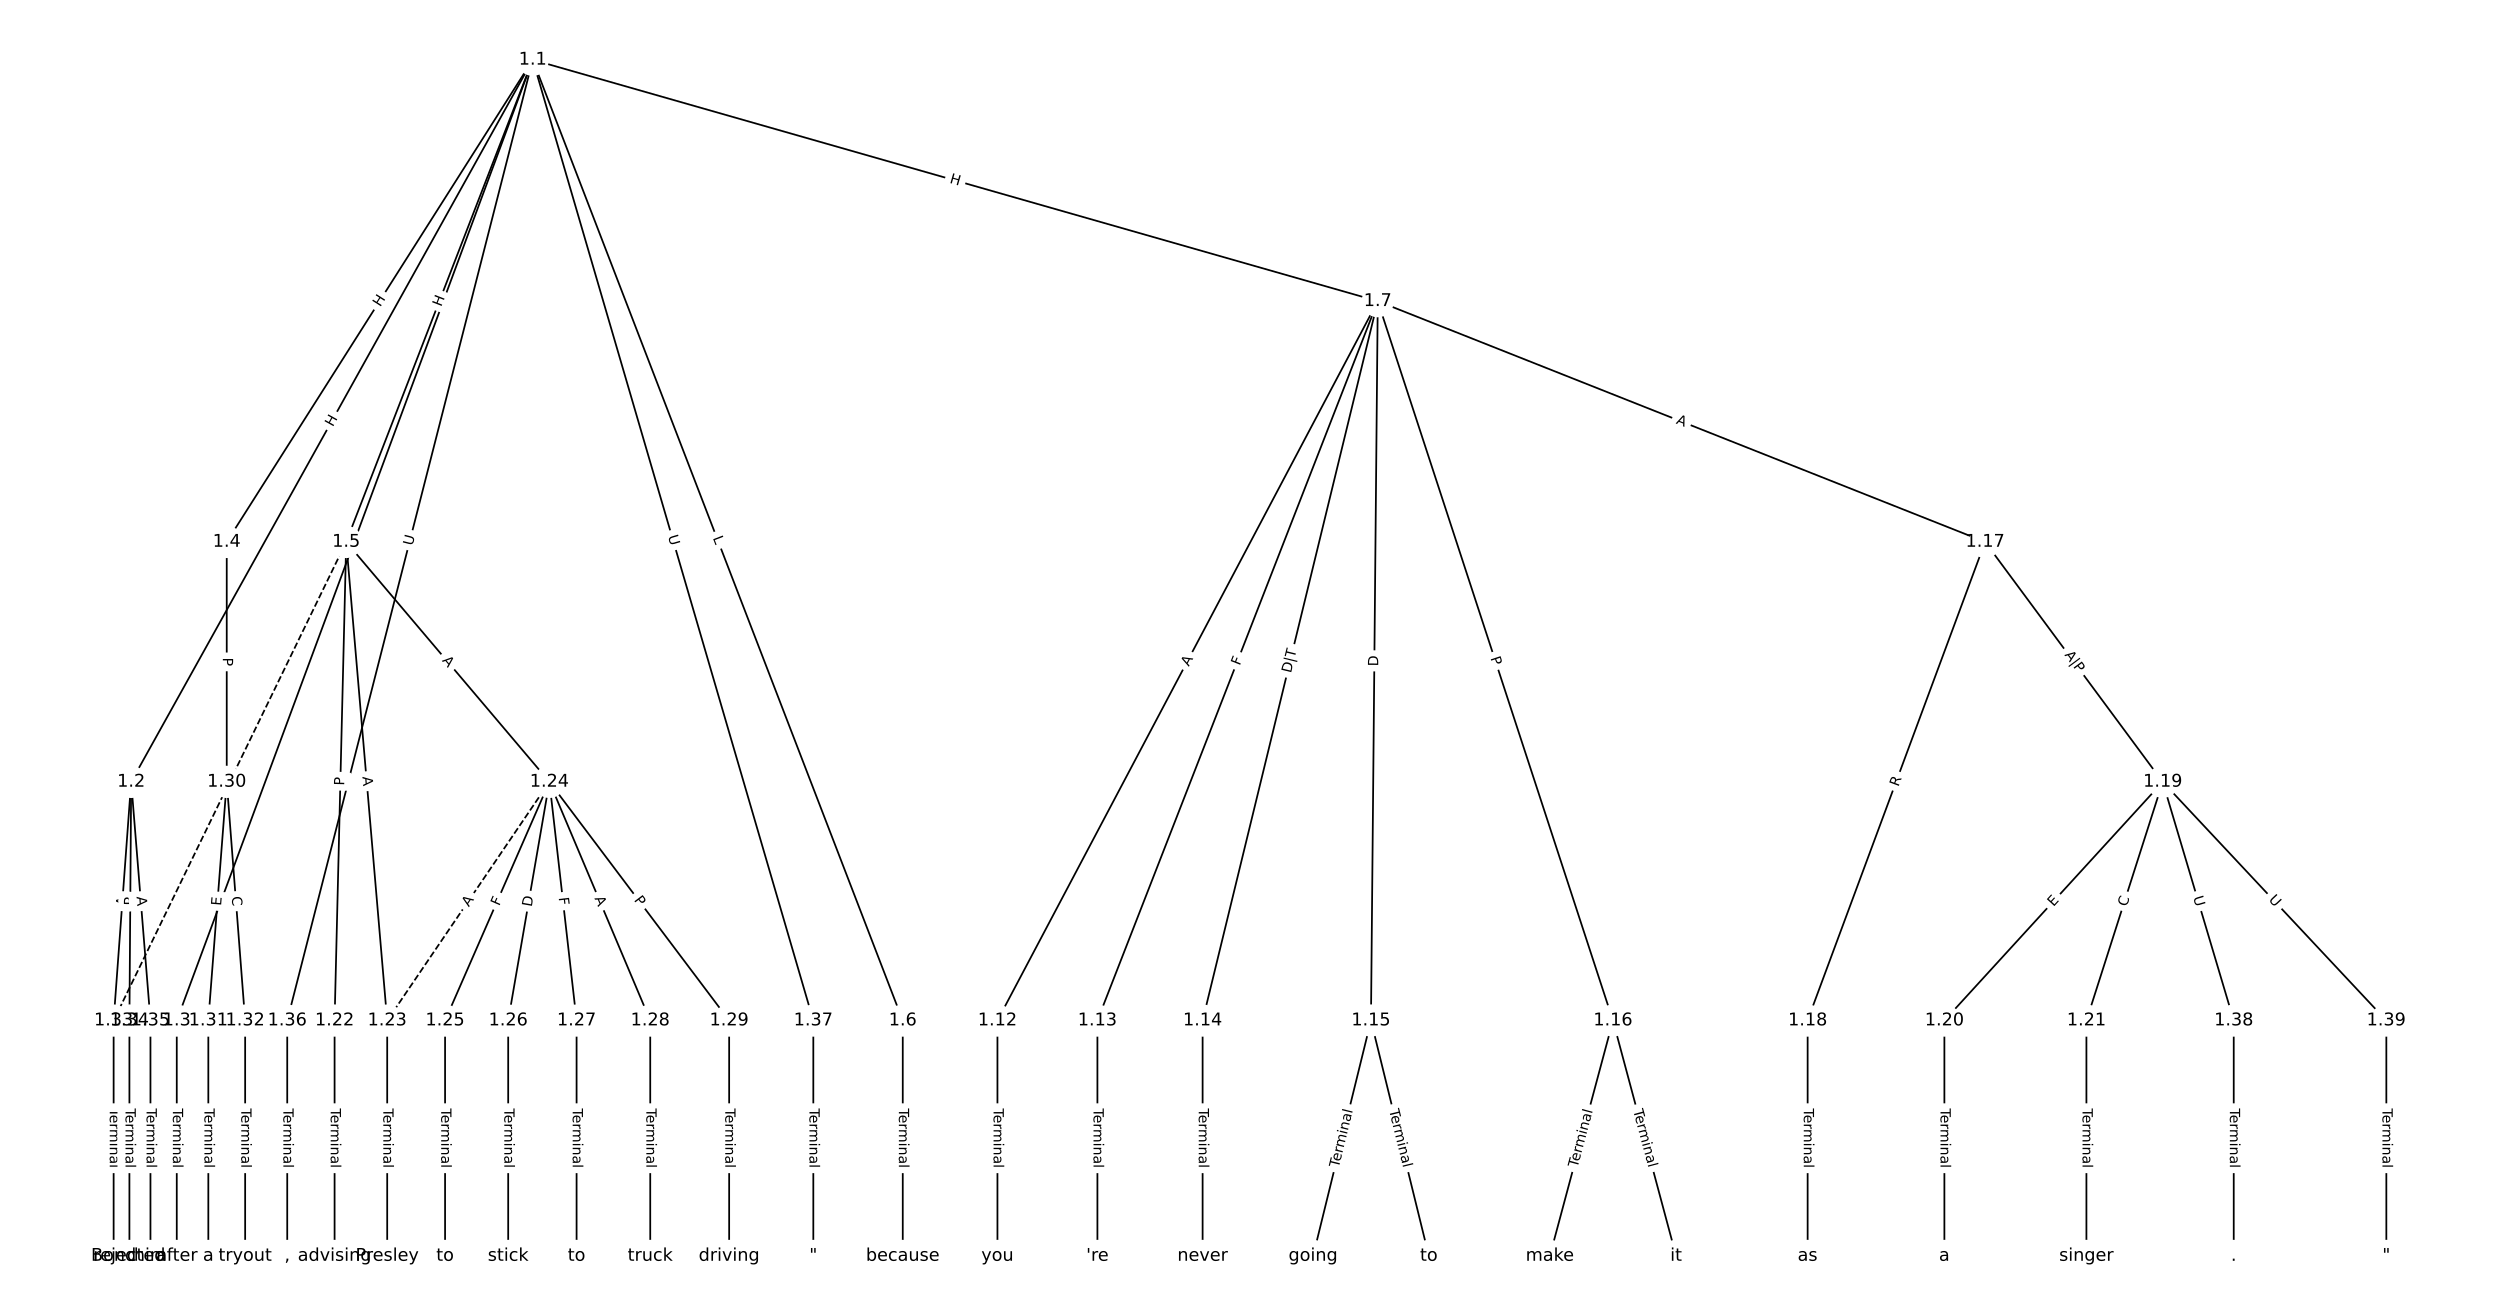 <?xml version="1.0" encoding="UTF-8"?>
<!DOCTYPE svg  PUBLIC '-//W3C//DTD SVG 1.1//EN'  'http://www.w3.org/Graphics/SVG/1.1/DTD/svg11.dtd'>
<svg width="1418.7pt" height="746.67pt" version="1.1" viewBox="0 0 1418.7 746.67" xmlns="http://www.w3.org/2000/svg" xmlns:xlink="http://www.w3.org/1999/xlink">
<defs>
<style type="text/css">*{stroke-linecap:butt;stroke-linejoin:round;}</style>
</defs>
<path d="m0 746.67h1418.7v-746.67h-1418.7z" fill="#fff"/>
<g fill="none" stroke="#000">
<path d="m302.32 33.939-227.89 409.75" clip-path="url(#a)"/>
<path d="m302.32 33.939-202.01 545.2" clip-path="url(#a)"/>
<path d="m302.32 33.939-173.65 273.59" clip-path="url(#a)"/>
<path d="m302.32 33.939-105.86 273.59" clip-path="url(#a)"/>
<path d="m302.32 33.939 209.97 545.2" clip-path="url(#a)"/>
<path d="m302.32 33.939 479.53 136.97" clip-path="url(#a)"/>
<path d="m302.32 33.939-139.32 545.2" clip-path="url(#a)"/>
<path d="m302.32 33.939 159.22 545.2" clip-path="url(#a)"/>
<path d="m74.436 443.69-9.951 135.45" clip-path="url(#a)"/>
<path d="m74.436 443.69-0.995 135.45" clip-path="url(#a)"/>
<path d="m74.436 443.69 10.947 135.45" clip-path="url(#a)"/>
<path d="m100.31 579.14v133.59" clip-path="url(#a)"/>
<path d="m128.67 307.53v136.16" clip-path="url(#a)"/>
<path d="m196.46 307.53-6.593 271.61" clip-path="url(#a)"/>
<path d="m196.46 307.53 23.261 271.61" clip-path="url(#a)"/>
<path d="m196.46 307.53 115.31 136.16" clip-path="url(#a)"/>
<path d="m196.46 307.53-131.98 271.61" clip-path="url(#a)" stroke-dasharray="3.7,1.6"/>
<path d="m512.3 579.14v133.59" clip-path="url(#a)"/>
<path d="m781.85 170.91-215.82 408.23" clip-path="url(#a)"/>
<path d="m781.85 170.91-159.1 408.23" clip-path="url(#a)"/>
<path d="m781.85 170.91-99.389 408.23" clip-path="url(#a)"/>
<path d="m781.85 170.91-3.856 408.23" clip-path="url(#a)"/>
<path d="m781.85 170.91 133.47 408.23" clip-path="url(#a)"/>
<path d="m781.85 170.91 344.69 136.62" clip-path="url(#a)"/>
<path d="m566.03 579.14v133.59" clip-path="url(#a)"/>
<path d="m622.76 579.14v133.59" clip-path="url(#a)"/>
<path d="m682.46 579.14v133.59" clip-path="url(#a)"/>
<path d="m778 579.14-32.84 133.59" clip-path="url(#a)"/>
<path d="m778 579.14 32.84 133.59" clip-path="url(#a)"/>
<path d="m915.33 579.14-35.825 133.59" clip-path="url(#a)"/>
<path d="m915.33 579.14 35.825 133.59" clip-path="url(#a)"/>
<path d="m1126.5 307.53-100.76 271.61" clip-path="url(#a)"/>
<path d="m1126.5 307.53 100.76 136.16" clip-path="url(#a)"/>
<path d="m1025.8 579.14v133.59" clip-path="url(#a)"/>
<path d="m1227.3 443.69-123.89 135.45" clip-path="url(#a)"/>
<path d="m1227.3 443.69-43.288 135.45" clip-path="url(#a)"/>
<path d="m1227.3 443.69 40.303 135.45" clip-path="url(#a)"/>
<path d="m1227.3 443.69 126.88 135.45" clip-path="url(#a)"/>
<path d="m1103.4 579.14v133.59" clip-path="url(#a)"/>
<path d="m1184 579.14v133.59" clip-path="url(#a)"/>
<path d="m189.87 579.14v133.59" clip-path="url(#a)"/>
<path d="m219.73 579.14v133.59" clip-path="url(#a)"/>
<path d="m311.78 443.69-92.05 135.45" clip-path="url(#a)" stroke-dasharray="3.7,1.6"/>
<path d="m311.78 443.69-59.211 135.45" clip-path="url(#a)"/>
<path d="m311.78 443.69-23.386 135.45" clip-path="url(#a)"/>
<path d="m311.78 443.69 15.425 135.45" clip-path="url(#a)"/>
<path d="m311.78 443.69 57.22 135.45" clip-path="url(#a)"/>
<path d="m311.78 443.69 102 135.45" clip-path="url(#a)"/>
<path d="m252.57 579.14v133.59" clip-path="url(#a)"/>
<path d="m288.39 579.14v133.59" clip-path="url(#a)"/>
<path d="m327.2 579.14v133.59" clip-path="url(#a)"/>
<path d="m369 579.14v133.59" clip-path="url(#a)"/>
<path d="m413.78 579.14v133.59" clip-path="url(#a)"/>
<path d="m128.67 443.69-10.449 135.45" clip-path="url(#a)"/>
<path d="m128.67 443.69 10.449 135.45" clip-path="url(#a)"/>
<path d="m118.22 579.14v133.59" clip-path="url(#a)"/>
<path d="m139.12 579.14v133.59" clip-path="url(#a)"/>
<path d="m64.485 579.14v133.59" clip-path="url(#a)"/>
<path d="m73.441 579.14v133.59" clip-path="url(#a)"/>
<path d="m85.383 579.14v133.59" clip-path="url(#a)"/>
<path d="m163 579.14v133.59" clip-path="url(#a)"/>
<path d="m461.54 579.14v133.59" clip-path="url(#a)"/>
<path d="m1267.6 579.14v133.59" clip-path="url(#a)"/>
<path d="m1354.2 579.14v133.59" clip-path="url(#a)"/>
</g>
<path d="m192.4 244.49 2.924-5.258q1.167-2.097-0.931-3.264l-6.766-3.763q-2.097-1.167-3.264 0.931l-2.924 5.258q-1.167 2.097 0.931 3.264l6.766 3.763q2.097 1.167 3.264-0.931z" clip-path="url(#a)" fill="#fff" stroke="#fff"/>
<g clip-path="url(#a)">
<defs>
<path id="w" d="m9.812 72.906h9.859v-29.891h35.844v29.891h9.859v-72.906h-9.859v34.719h-35.844v-34.719h-9.859z"/>
</defs>
<g transform="translate(188.85 242.52) rotate(-60.919) scale(.08 -.08)">
<use xlink:href="#w"/>
</g>
</g>
<path d="m206.42 310.81 1.549-4.18q0.834-2.251-1.417-3.084l-7.26-2.69q-2.251-0.834-3.084 1.417l-1.549 4.18q-0.834 2.251 1.417 3.084l7.26 2.69q2.251 0.834 3.084-1.417z" clip-path="url(#a)" fill="#fff" stroke="#fff"/>
<g clip-path="url(#a)">
<defs>
<path id="ak" d="m9.812 72.906h9.859v-64.609h35.5v-8.297h-45.359z"/>
</defs>
<g transform="translate(202.61 309.4) rotate(-69.669) scale(.08 -.08)">
<use xlink:href="#ak"/>
</g>
</g>
<path d="m219.18 176.63 3.224-5.08q1.286-2.026-0.74-3.312l-6.537-4.149q-2.026-1.286-3.312 0.74l-3.224 5.08q-1.286 2.026 0.74 3.312l6.537 4.149q2.026 1.286 3.312-0.74z" clip-path="url(#a)" fill="#fff" stroke="#fff"/>
<g clip-path="url(#a)">
<g transform="translate(215.75 174.46) rotate(-57.596) scale(.08 -.08)">
<use xlink:href="#w"/>
</g>
</g>
<path d="m254.16 175.8 2.171-5.611q0.866-2.238-1.372-3.104l-7.221-2.794q-2.238-0.866-3.104 1.372l-2.171 5.611q-0.866 2.238 1.372 3.104l7.221 2.794q2.238 0.866 3.104-1.372z" clip-path="url(#a)" fill="#fff" stroke="#fff"/>
<g clip-path="url(#a)">
<g transform="translate(250.37 174.34) rotate(-68.848) scale(.08 -.08)">
<use xlink:href="#w"/>
</g>
</g>
<path d="m400.66 306.71 1.602 4.16q0.863 2.24 3.102 1.377l7.225-2.783q2.24-0.863 1.377-3.102l-1.602-4.16q-0.863-2.24-3.102-1.377l-7.225 2.783q-2.24 0.863-1.377 3.102z" clip-path="url(#a)" fill="#fff" stroke="#fff"/>
<g clip-path="url(#a)">
<g transform="translate(404.45 305.25) rotate(68.937) scale(.08 -.08)">
<use xlink:href="#ak"/>
</g>
</g>
<path d="m537.47 107.63 5.785 1.652q2.308 0.659 2.967-1.649l2.126-7.445q0.659-2.308-1.649-2.967l-5.785-1.652q-2.308-0.659-2.967 1.649l-2.126 7.445q-0.659 2.308 1.649 2.967z" clip-path="url(#a)" fill="#fff" stroke="#fff"/>
<g clip-path="url(#a)">
<g transform="translate(538.59 103.72) rotate(15.941) scale(.08 -.08)">
<use xlink:href="#w"/>
</g>
</g>
<path d="m238.01 310.93 1.45-5.673q0.594-2.325-1.731-2.92l-7.502-1.917q-2.325-0.594-2.92 1.731l-1.45 5.673q-0.594 2.325 1.731 2.92l7.502 1.917q2.325 0.594 2.92-1.731z" clip-path="url(#a)" fill="#fff" stroke="#fff"/>
<g clip-path="url(#a)">
<defs>
<path id="v" d="m8.688 72.906h9.922v-44.297q0-11.719 4.234-16.875 4.25-5.141 13.781-5.141 9.469 0 13.719 5.141 4.25 5.156 4.25 16.875v44.297h9.906v-45.516q0-14.25-7.062-21.531-7.047-7.281-20.812-7.281-13.828 0-20.891 7.281-7.047 7.281-7.047 21.531z"/>
</defs>
<g transform="translate(234.08 309.92) rotate(-75.665) scale(.08 -.08)">
<use xlink:href="#v"/>
</g>
</g>
<path d="m375.09 305.49 1.641 5.62q0.673 2.304 2.977 1.631l7.432-2.171q2.304-0.673 1.631-2.977l-1.641-5.62q-0.673-2.304-2.977-1.631l-7.432 2.171q-2.304 0.673-1.631 2.977z" clip-path="url(#a)" fill="#fff" stroke="#fff"/>
<g clip-path="url(#a)">
<g transform="translate(378.99 304.35) rotate(73.72) scale(.08 -.08)">
<use xlink:href="#v"/>
</g>
</g>
<path d="m75.514 514.6 0.401-5.458q0.176-2.393-2.218-2.569l-7.722-0.567q-2.393-0.176-2.569 2.218l-0.401 5.458q-0.176 2.393 2.218 2.569l7.722 0.567q2.393 0.176 2.569-2.218z" clip-path="url(#a)" fill="#fff" stroke="#fff"/>
<g clip-path="url(#a)">
<defs>
<path id="o" d="m34.188 63.188-13.391-36.281h26.812zm-5.578 9.719h11.188l27.781-72.906h-10.25l-6.641 18.703h-32.859l-6.641-18.703h-10.406z"/>
</defs>
<g transform="translate(71.462 514.3) rotate(-85.798) scale(.08 -.08)">
<use xlink:href="#o"/>
</g>
</g>
<path d="m80.192 513.87 0.035-4.824q0.018-2.4-2.382-2.418l-7.742-0.057q-2.4-0.018-2.418 2.382l-0.035 4.824q-0.018 2.4 2.382 2.418l7.742 0.057q2.4 0.018 2.418-2.382z" clip-path="url(#a)" fill="#fff" stroke="#fff"/>
<g clip-path="url(#a)">
<defs>
<path id="q" d="m19.672 64.797v-27.391h12.406q6.891 0 10.641 3.562 3.766 3.562 3.766 10.156 0 6.547-3.766 10.109-3.75 3.562-10.641 3.562zm-9.859 8.109h22.266q12.266 0 18.531-5.547 6.281-5.547 6.281-16.234 0-10.797-6.281-16.312-6.266-5.516-18.531-5.516h-12.406v-29.297h-9.859z"/>
</defs>
<g transform="translate(76.128 513.84) rotate(-89.579) scale(.08 -.08)">
<use xlink:href="#q"/>
</g>
</g>
<path d="m73.438 509.19 0.441 5.455q0.193 2.392 2.586 2.199l7.717-0.624q2.392-0.193 2.199-2.586l-0.441-5.455q-0.193-2.392-2.586-2.199l-7.717 0.624q-2.392 0.193-2.199 2.586z" clip-path="url(#a)" fill="#fff" stroke="#fff"/>
<g clip-path="url(#a)">
<g transform="translate(77.489 508.86) rotate(85.38) scale(.08 -.08)">
<use xlink:href="#o"/>
</g>
</g>
<path d="m94.039 629.03v33.808q0 2.4 2.4 2.4h7.742q2.4 0 2.4-2.4v-33.808q0-2.4-2.4-2.4h-7.742q-2.4 0-2.4 2.4z" clip-path="url(#a)" fill="#fff" stroke="#fff"/>
<g clip-path="url(#a)">
<defs>
<path id="k" d="m-0.297 72.906h61.672v-8.312h-25.875v-64.594h-9.906v64.594h-25.891z"/>
<path id="d" d="m56.203 29.594v-4.391h-41.312q0.594-9.281 5.594-14.141t13.938-4.859q5.172 0 10.031 1.266t9.656 3.812v-8.5q-4.844-2.047-9.922-3.125t-10.297-1.078q-13.094 0-20.734 7.609-7.641 7.625-7.641 20.625 0 13.422 7.25 21.297 7.25 7.891 19.562 7.891 11.031 0 17.453-7.109 6.422-7.094 6.422-19.297zm-8.984 2.641q-0.094 7.359-4.125 11.75-4.031 4.406-10.672 4.406-7.516 0-12.031-4.25t-5.203-11.969z"/>
<path id="e" d="m41.109 46.297q-1.516 0.875-3.297 1.281-1.781 0.422-3.922 0.422-7.625 0-11.703-4.953t-4.078-14.234v-28.812h-9.031v54.688h9.031v-8.5q2.844 4.984 7.375 7.391 4.547 2.422 11.047 2.422 0.922 0 2.047-0.125 1.125-0.109 2.484-0.359z"/>
<path id="j" d="m52 44.188q3.375 6.062 8.062 8.938t11.031 2.875q8.547 0 13.188-5.984 4.641-5.969 4.641-17v-33.016h-9.031v32.719q0 7.859-2.797 11.656-2.781 3.812-8.484 3.812-6.984 0-11.047-4.641-4.047-4.625-4.047-12.641v-30.906h-9.031v32.719q0 7.906-2.781 11.688t-8.594 3.781q-6.891 0-10.953-4.656-4.047-4.656-4.047-12.625v-30.906h-9.031v54.688h9.031v-8.5q3.078 5.031 7.375 7.422t10.203 2.391q5.969 0 10.141-3.031 4.172-3.016 6.172-8.781z"/>
<path id="f" d="m9.422 54.688h8.984v-54.688h-8.984zm0 21.297h8.984v-11.391h-8.984z"/>
<path id="i" d="m54.891 33.016v-33.016h-8.984v32.719q0 7.766-3.031 11.609-3.031 3.859-9.078 3.859-7.281 0-11.484-4.641-4.203-4.625-4.203-12.641v-30.906h-9.031v54.688h9.031v-8.5q3.234 4.938 7.594 7.375 4.375 2.438 10.094 2.438 9.422 0 14.25-5.828 4.844-5.828 4.844-17.156z"/>
<path id="h" d="m34.281 27.484q-10.891 0-15.094-2.484t-4.203-8.5q0-4.781 3.156-7.594 3.156-2.797 8.562-2.797 7.484 0 12 5.297t4.516 14.078v2zm17.922 3.719v-31.203h-8.984v8.297q-3.078-4.969-7.672-7.344t-11.234-2.375q-8.391 0-13.359 4.719-4.953 4.719-4.953 12.625 0 9.219 6.172 13.906 6.188 4.688 18.438 4.688h12.609v0.891q0 6.203-4.078 9.594t-11.453 3.391q-4.688 0-9.141-1.125-4.438-1.125-8.531-3.375v8.312q4.922 1.906 9.562 2.844 4.641 0.953 9.031 0.953 11.875 0 17.734-6.156 5.859-6.141 5.859-18.641z"/>
<path id="l" d="m9.422 75.984h8.984v-75.984h-8.984z"/>
</defs>
<g transform="translate(98.102 629.03) rotate(90) scale(.08 -.08)">
<use xlink:href="#k"/>
<use x="44.084" xlink:href="#d"/>
<use x="105.607" xlink:href="#e"/>
<use x="144.971" xlink:href="#j"/>
<use x="242.383" xlink:href="#f"/>
<use x="270.166" xlink:href="#i"/>
<use x="333.545" xlink:href="#h"/>
<use x="394.824" xlink:href="#l"/>
</g>
</g>
<path d="m122.4 373.2v4.824q0 2.4 2.4 2.4h7.742q2.4 0 2.4-2.4v-4.824q0-2.4-2.4-2.4h-7.742q-2.4 0-2.4 2.4z" clip-path="url(#a)" fill="#fff" stroke="#fff"/>
<g clip-path="url(#a)">
<g transform="translate(126.46 373.2) rotate(90) scale(.08 -.08)">
<use xlink:href="#q"/>
</g>
</g>
<path d="m199.38 445.9 0.117-4.822q0.058-2.399-2.341-2.458l-7.74-0.188q-2.399-0.058-2.458 2.341l-0.117 4.822q-0.058 2.399 2.341 2.458l7.74 0.188q2.399 0.058 2.458-2.341z" clip-path="url(#a)" fill="#fff" stroke="#fff"/>
<g clip-path="url(#a)">
<g transform="translate(195.32 445.8) rotate(-88.61) scale(.08 -.08)">
<use xlink:href="#q"/>
</g>
</g>
<path d="m201.61 441.14 0.467 5.452q0.205 2.391 2.596 2.187l7.714-0.661q2.391-0.205 2.187-2.596l-0.467-5.452q-0.205-2.391-2.596-2.187l-7.714 0.661q-2.391 0.205-2.187 2.596z" clip-path="url(#a)" fill="#fff" stroke="#fff"/>
<g clip-path="url(#a)">
<g transform="translate(205.66 440.8) rotate(85.105) scale(.08 -.08)">
<use xlink:href="#o"/>
</g>
</g>
<path d="m247.57 377.57 3.537 4.176q1.551 1.831 3.382 0.28l5.908-5.004q1.831-1.551 0.28-3.382l-3.537-4.176q-1.551-1.831-3.382-0.28l-5.908 5.004q-1.831 1.551-0.28 3.382z" clip-path="url(#a)" fill="#fff" stroke="#fff"/>
<g clip-path="url(#a)">
<g transform="translate(250.67 374.95) rotate(49.739) scale(.08 -.08)">
<use xlink:href="#o"/>
</g>
</g>
<path d="m134.92 448.54 2.392-4.922q1.049-2.159-1.11-3.208l-6.964-3.384q-2.159-1.049-3.208 1.11l-2.392 4.922q-1.049 2.159 1.11 3.208l6.964 3.384q2.159 1.049 3.208-1.11z" clip-path="url(#a)" fill="#fff" stroke="#fff"/>
<g clip-path="url(#a)">
<g transform="translate(131.26 446.76) rotate(-64.084) scale(.08 -.08)">
<use xlink:href="#o"/>
</g>
</g>
<path d="m506.03 629.03v33.808q0 2.4 2.4 2.4h7.742q2.4 0 2.4-2.4v-33.808q0-2.4-2.4-2.4h-7.742q-2.4 0-2.4 2.4z" clip-path="url(#a)" fill="#fff" stroke="#fff"/>
<g clip-path="url(#a)">
<g transform="translate(510.09 629.03) rotate(90) scale(.08 -.08)">
<use xlink:href="#k"/>
<use x="44.084" xlink:href="#d"/>
<use x="105.607" xlink:href="#e"/>
<use x="144.971" xlink:href="#j"/>
<use x="242.383" xlink:href="#f"/>
<use x="270.166" xlink:href="#i"/>
<use x="333.545" xlink:href="#h"/>
<use x="394.824" xlink:href="#l"/>
</g>
</g>
<path d="m678.21 380.37 2.558-4.838q1.122-2.122-1-3.243l-6.845-3.619q-2.122-1.122-3.243 1l-2.558 4.838q-1.122 2.122 1 3.243l6.845 3.619q2.122 1.122 3.243-1z" clip-path="url(#a)" fill="#fff" stroke="#fff"/>
<g clip-path="url(#a)">
<g transform="translate(674.62 378.47) rotate(-62.136) scale(.08 -.08)">
<use xlink:href="#o"/>
</g>
</g>
<path d="m707.31 379.44 1.671-4.287q0.872-2.236-1.365-3.108l-7.214-2.812q-2.236-0.872-3.108 1.365l-1.671 4.287q-0.872 2.236 1.365 3.108l7.214 2.812q2.236 0.872 3.108-1.365z" clip-path="url(#a)" fill="#fff" stroke="#fff"/>
<g clip-path="url(#a)">
<defs>
<path id="ad" d="m9.812 72.906h41.891v-8.312h-32.031v-21.484h28.906v-8.297h-28.906v-34.812h-9.859z"/>
</defs>
<g transform="translate(703.53 377.97) rotate(-68.708) scale(.08 -.08)">
<use xlink:href="#ad"/>
</g>
</g>
<path d="m736.75 383.21 3.251-13.351q0.568-2.332-1.764-2.9l-7.773-1.892q-2.332-0.568-2.9 1.764l-3.251 13.351q-0.568 2.332 1.764 2.9l7.773 1.892q2.332 0.568 2.9-1.764z" clip-path="url(#a)" fill="#fff" stroke="#fff"/>
<g clip-path="url(#a)">
<defs>
<path id="ae" d="m19.672 64.797v-56.688h11.922q15.094 0 22.094 6.828 7 6.844 7 21.594 0 14.641-7 21.453t-22.094 6.812zm-9.859 8.109h20.266q21.188 0 31.094-8.812 9.922-8.812 9.922-27.562 0-18.859-9.969-27.703-9.953-8.828-31.047-8.828h-20.266z"/>
<path id="ap" d="m21 76.422v-100h-8.297v100z"/>
</defs>
<g transform="translate(732.59 382.2) rotate(-76.317) scale(.08 -.08)">
<use xlink:href="#ae"/>
<use x="77.002" xlink:href="#ap"/>
<use x="110.693" xlink:href="#k"/>
</g>
</g>
<path d="m786.17 378.16 0.058-6.16q0.023-2.4-2.377-2.423l-7.742-0.073q-2.4-0.023-2.423 2.377l-0.058 6.16q-0.023 2.4 2.377 2.423l7.742 0.073q2.4 0.023 2.423-2.377z" clip-path="url(#a)" fill="#fff" stroke="#fff"/>
<g clip-path="url(#a)">
<g transform="translate(782.1 378.12) rotate(-89.459) scale(.08 -.08)">
<use xlink:href="#ae"/>
</g>
</g>
<path d="m841.88 374.68 1.499 4.585q0.746 2.281 3.027 1.535l7.359-2.406q2.281-0.746 1.535-3.027l-1.499-4.585q-0.746-2.281-3.027-1.535l-7.359 2.406q-2.281 0.746-1.535 3.027z" clip-path="url(#a)" fill="#fff" stroke="#fff"/>
<g clip-path="url(#a)">
<g transform="translate(845.74 373.42) rotate(71.895) scale(.08 -.08)">
<use xlink:href="#q"/>
</g>
</g>
<path d="m949.34 244.04 5.087 2.017q2.231 0.884 3.115-1.347l2.853-7.198q0.884-2.231-1.347-3.115l-5.087-2.017q-2.231-0.884-3.115 1.347l-2.853 7.198q-0.884 2.231 1.347 3.115z" clip-path="url(#a)" fill="#fff" stroke="#fff"/>
<g clip-path="url(#a)">
<g transform="translate(950.84 240.26) rotate(21.622) scale(.08 -.08)">
<use xlink:href="#o"/>
</g>
</g>
<path d="m559.76 629.03v33.808q0 2.4 2.4 2.4h7.742q2.4 0 2.4-2.4v-33.808q0-2.4-2.4-2.4h-7.742q-2.4 0-2.4 2.4z" clip-path="url(#a)" fill="#fff" stroke="#fff"/>
<g clip-path="url(#a)">
<g transform="translate(563.83 629.03) rotate(90) scale(.08 -.08)">
<use xlink:href="#k"/>
<use x="44.084" xlink:href="#d"/>
<use x="105.607" xlink:href="#e"/>
<use x="144.971" xlink:href="#j"/>
<use x="242.383" xlink:href="#f"/>
<use x="270.166" xlink:href="#i"/>
<use x="333.545" xlink:href="#h"/>
<use x="394.824" xlink:href="#l"/>
</g>
</g>
<path d="m616.49 629.03v33.808q0 2.4 2.4 2.4h7.742q2.4 0 2.4-2.4v-33.808q0-2.4-2.4-2.4h-7.742q-2.4 0-2.4 2.4z" clip-path="url(#a)" fill="#fff" stroke="#fff"/>
<g clip-path="url(#a)">
<g transform="translate(620.55 629.03) rotate(90) scale(.08 -.08)">
<use xlink:href="#k"/>
<use x="44.084" xlink:href="#d"/>
<use x="105.607" xlink:href="#e"/>
<use x="144.971" xlink:href="#j"/>
<use x="242.383" xlink:href="#f"/>
<use x="270.166" xlink:href="#i"/>
<use x="333.545" xlink:href="#h"/>
<use x="394.824" xlink:href="#l"/>
</g>
</g>
<path d="m676.19 629.03v33.808q0 2.4 2.4 2.4h7.742q2.4 0 2.4-2.4v-33.808q0-2.4-2.4-2.4h-7.742q-2.4 0-2.4 2.4z" clip-path="url(#a)" fill="#fff" stroke="#fff"/>
<g clip-path="url(#a)">
<g transform="translate(680.26 629.03) rotate(90) scale(.08 -.08)">
<use xlink:href="#k"/>
<use x="44.084" xlink:href="#d"/>
<use x="105.607" xlink:href="#e"/>
<use x="144.971" xlink:href="#j"/>
<use x="242.383" xlink:href="#f"/>
<use x="270.166" xlink:href="#i"/>
<use x="333.545" xlink:href="#h"/>
<use x="394.824" xlink:href="#l"/>
</g>
</g>
<path d="m763.63 663.84 8.07-32.83q0.573-2.331-1.758-2.904l-7.519-1.848q-2.331-0.573-2.904 1.758l-8.07 32.83q-0.573 2.331 1.758 2.904l7.519 1.848q2.331 0.573 2.904-1.758z" clip-path="url(#a)" fill="#fff" stroke="#fff"/>
<g clip-path="url(#a)">
<g transform="translate(759.69 662.87) rotate(-76.189) scale(.08 -.08)">
<use xlink:href="#k"/>
<use x="44.084" xlink:href="#d"/>
<use x="105.607" xlink:href="#e"/>
<use x="144.971" xlink:href="#j"/>
<use x="242.383" xlink:href="#f"/>
<use x="270.166" xlink:href="#i"/>
<use x="333.545" xlink:href="#h"/>
<use x="394.824" xlink:href="#l"/>
</g>
</g>
<path d="m784.29 631.01 8.07 32.83q0.573 2.331 2.904 1.758l7.519-1.848q2.331-0.573 1.758-2.904l-8.07-32.83q-0.573-2.331-2.904-1.758l-7.519 1.848q-2.331 0.573-1.758 2.904z" clip-path="url(#a)" fill="#fff" stroke="#fff"/>
<g clip-path="url(#a)">
<g transform="translate(788.24 630.04) rotate(76.189) scale(.08 -.08)">
<use xlink:href="#k"/>
<use x="44.084" xlink:href="#d"/>
<use x="105.607" xlink:href="#e"/>
<use x="144.971" xlink:href="#j"/>
<use x="242.383" xlink:href="#f"/>
<use x="270.166" xlink:href="#i"/>
<use x="333.545" xlink:href="#h"/>
<use x="394.824" xlink:href="#l"/>
</g>
</g>
<path d="m899.09 663.88 8.757-32.654q0.622-2.318-1.696-2.94l-7.478-2.005q-2.318-0.622-2.94 1.696l-8.757 32.654q-0.622 2.318 1.696 2.94l7.478 2.005q2.318 0.622 2.94-1.696z" clip-path="url(#a)" fill="#fff" stroke="#fff"/>
<g clip-path="url(#a)">
<g transform="translate(895.17 662.83) rotate(-74.988) scale(.08 -.08)">
<use xlink:href="#k"/>
<use x="44.084" xlink:href="#d"/>
<use x="105.607" xlink:href="#e"/>
<use x="144.971" xlink:href="#j"/>
<use x="242.383" xlink:href="#f"/>
<use x="270.166" xlink:href="#i"/>
<use x="333.545" xlink:href="#h"/>
<use x="394.824" xlink:href="#l"/>
</g>
</g>
<path d="m922.8 631.23 8.757 32.654q0.622 2.318 2.94 1.696l7.478-2.005q2.318-0.622 1.696-2.94l-8.757-32.654q-0.622-2.318-2.94-1.696l-7.478 2.005q-2.318 0.622-1.696 2.94z" clip-path="url(#a)" fill="#fff" stroke="#fff"/>
<g clip-path="url(#a)">
<g transform="translate(926.73 630.18) rotate(74.988) scale(.08 -.08)">
<use xlink:href="#k"/>
<use x="44.084" xlink:href="#d"/>
<use x="105.607" xlink:href="#e"/>
<use x="144.971" xlink:href="#j"/>
<use x="242.383" xlink:href="#f"/>
<use x="270.166" xlink:href="#i"/>
<use x="333.545" xlink:href="#h"/>
<use x="394.824" xlink:href="#l"/>
</g>
</g>
<path d="m1081.1 448.12 1.933-5.212q0.835-2.25-1.415-3.085l-7.259-2.693q-2.25-0.835-3.085 1.415l-1.933 5.212q-0.835 2.25 1.415 3.085l7.259 2.693q2.25 0.835 3.085-1.415z" clip-path="url(#a)" fill="#fff" stroke="#fff"/>
<g clip-path="url(#a)">
<defs>
<path id="ar" d="m44.391 34.188q3.172-1.078 6.172-4.594t6.031-9.672l10.016-19.922h-10.609l-9.312 18.703q-3.625 7.328-7.016 9.719t-9.25 2.391h-10.75v-30.812h-9.859v72.906h22.266q12.5 0 18.656-5.234 6.156-5.219 6.156-15.766 0-6.891-3.203-11.438-3.203-4.531-9.297-6.281zm-24.719 30.609v-25.875h12.406q7.125 0 10.766 3.297t3.641 9.688-3.641 9.641-10.766 3.25z"/>
</defs>
<g transform="translate(1077.3 446.71) rotate(-69.647) scale(.08 -.08)">
<use xlink:href="#ar"/>
</g>
</g>
<path d="m1167.9 374.19 7.728 10.443q1.428 1.929 3.357 0.502l6.431-4.759q1.929-1.428 0.502-3.357l-7.728-10.443q-1.428-1.929-3.357-0.502l-6.431 4.759q-1.929 1.428-0.502 3.357z" clip-path="url(#a)" fill="#fff" stroke="#fff"/>
<g clip-path="url(#a)">
<g transform="translate(1171.4 371.65) rotate(53.499) scale(.08 -.08)">
<use xlink:href="#o"/>
<use x="68.408" xlink:href="#ap"/>
<use x="102.1" xlink:href="#q"/>
</g>
</g>
<path d="m1019.5 629.03v33.808q0 2.4 2.4 2.4h7.742q2.4 0 2.4-2.4v-33.808q0-2.4-2.4-2.4h-7.742q-2.4 0-2.4 2.4z" clip-path="url(#a)" fill="#fff" stroke="#fff"/>
<g clip-path="url(#a)">
<g transform="translate(1023.6 629.03) rotate(90) scale(.08 -.08)">
<use xlink:href="#k"/>
<use x="44.084" xlink:href="#d"/>
<use x="105.607" xlink:href="#e"/>
<use x="144.971" xlink:href="#j"/>
<use x="242.383" xlink:href="#f"/>
<use x="270.166" xlink:href="#i"/>
<use x="333.545" xlink:href="#h"/>
<use x="394.824" xlink:href="#l"/>
</g>
</g>
<path d="m1168.3 517.51 3.412-3.73q1.62-1.771-0.151-3.391l-5.713-5.226q-1.771-1.62-3.391 0.151l-3.412 3.73q-1.62 1.771 0.151 3.391l5.713 5.226q1.771 1.62 3.391-0.151z" clip-path="url(#a)" fill="#fff" stroke="#fff"/>
<g clip-path="url(#a)">
<defs>
<path id="al" d="m9.812 72.906h46.094v-8.312h-36.234v-21.578h34.719v-8.297h-34.719v-26.422h37.109v-8.297h-46.969z"/>
</defs>
<g transform="translate(1165.3 514.77) rotate(-47.551) scale(.08 -.08)">
<use xlink:href="#al"/>
</g>
</g>
<path d="m1210.8 515.98 1.701-5.321q0.731-2.286-1.556-3.017l-7.375-2.357q-2.286-0.731-3.017 1.556l-1.701 5.321q-0.731 2.286 1.556 3.017l7.375 2.357q2.286 0.731 3.017-1.556z" clip-path="url(#a)" fill="#fff" stroke="#fff"/>
<g clip-path="url(#a)">
<defs>
<path id="am" d="m64.406 67.281v-10.391q-4.984 4.641-10.625 6.922-5.641 2.297-11.984 2.297-12.5 0-19.141-7.641t-6.641-22.094q0-14.406 6.641-22.047t19.141-7.641q6.344 0 11.984 2.297t10.625 6.938v-10.312q-5.172-3.516-10.969-5.281-5.781-1.75-12.219-1.75-16.562 0-26.094 10.125-9.516 10.141-9.516 27.672 0 17.578 9.516 27.703 9.531 10.141 26.094 10.141 6.531 0 12.312-1.734 5.797-1.734 10.875-5.203z"/>
</defs>
<g transform="translate(1206.9 514.75) rotate(-72.276) scale(.08 -.08)">
<use xlink:href="#am"/>
</g>
</g>
<path d="m1240.6 510.4 1.67 5.612q0.684 2.3 2.985 1.616l7.421-2.208q2.3-0.684 1.616-2.985l-1.67-5.612q-0.684-2.3-2.985-1.616l-7.421 2.208q-2.3 0.684-1.616 2.985z" clip-path="url(#a)" fill="#fff" stroke="#fff"/>
<g clip-path="url(#a)">
<g transform="translate(1244.5 509.24) rotate(73.43) scale(.08 -.08)">
<use xlink:href="#v"/>
</g>
</g>
<path d="m1284.2 513.56 4.003 4.273q1.641 1.752 3.392 0.111l5.651-5.293q1.752-1.641 0.111-3.392l-4.003-4.273q-1.641-1.752-3.392-0.111l-5.651 5.293q-1.752 1.641-0.111 3.392z" clip-path="url(#a)" fill="#fff" stroke="#fff"/>
<g clip-path="url(#a)">
<g transform="translate(1287.1 510.79) rotate(46.871) scale(.08 -.08)">
<use xlink:href="#v"/>
</g>
</g>
<path d="m1097.1 629.03v33.808q0 2.4 2.4 2.4h7.742q2.4 0 2.4-2.4v-33.808q0-2.4-2.4-2.4h-7.742q-2.4 0-2.4 2.4z" clip-path="url(#a)" fill="#fff" stroke="#fff"/>
<g clip-path="url(#a)">
<g transform="translate(1101.2 629.03) rotate(90) scale(.08 -.08)">
<use xlink:href="#k"/>
<use x="44.084" xlink:href="#d"/>
<use x="105.607" xlink:href="#e"/>
<use x="144.971" xlink:href="#j"/>
<use x="242.383" xlink:href="#f"/>
<use x="270.166" xlink:href="#i"/>
<use x="333.545" xlink:href="#h"/>
<use x="394.824" xlink:href="#l"/>
</g>
</g>
<path d="m1177.7 629.03v33.808q0 2.4 2.4 2.4h7.742q2.4 0 2.4-2.4v-33.808q0-2.4-2.4-2.4h-7.742q-2.4 0-2.4 2.4z" clip-path="url(#a)" fill="#fff" stroke="#fff"/>
<g clip-path="url(#a)">
<g transform="translate(1181.8 629.03) rotate(90) scale(.08 -.08)">
<use xlink:href="#k"/>
<use x="44.084" xlink:href="#d"/>
<use x="105.607" xlink:href="#e"/>
<use x="144.971" xlink:href="#j"/>
<use x="242.383" xlink:href="#f"/>
<use x="270.166" xlink:href="#i"/>
<use x="333.545" xlink:href="#h"/>
<use x="394.824" xlink:href="#l"/>
</g>
</g>
<path d="m183.6 629.03v33.808q0 2.4 2.4 2.4h7.742q2.4 0 2.4-2.4v-33.808q0-2.4-2.4-2.4h-7.742q-2.4 0-2.4 2.4z" clip-path="url(#a)" fill="#fff" stroke="#fff"/>
<g clip-path="url(#a)">
<g transform="translate(187.66 629.03) rotate(90) scale(.08 -.08)">
<use xlink:href="#k"/>
<use x="44.084" xlink:href="#d"/>
<use x="105.607" xlink:href="#e"/>
<use x="144.971" xlink:href="#j"/>
<use x="242.383" xlink:href="#f"/>
<use x="270.166" xlink:href="#i"/>
<use x="333.545" xlink:href="#h"/>
<use x="394.824" xlink:href="#l"/>
</g>
</g>
<path d="m213.45 629.03v33.808q0 2.4 2.4 2.4h7.742q2.4 0 2.4-2.4v-33.808q0-2.4-2.4-2.4h-7.742q-2.4 0-2.4 2.4z" clip-path="url(#a)" fill="#fff" stroke="#fff"/>
<g clip-path="url(#a)">
<g transform="translate(217.52 629.03) rotate(90) scale(.08 -.08)">
<use xlink:href="#k"/>
<use x="44.084" xlink:href="#d"/>
<use x="105.607" xlink:href="#e"/>
<use x="144.971" xlink:href="#j"/>
<use x="242.383" xlink:href="#f"/>
<use x="270.166" xlink:href="#i"/>
<use x="333.545" xlink:href="#h"/>
<use x="394.824" xlink:href="#l"/>
</g>
</g>
<path d="m269.4 517.2 3.076-4.526q1.349-1.985-0.636-3.334l-6.404-4.352q-1.985-1.349-3.334 0.636l-3.076 4.526q-1.349 1.985 0.636 3.334l6.404 4.352q1.985 1.349 3.334-0.636z" clip-path="url(#a)" fill="#fff" stroke="#fff"/>
<g clip-path="url(#a)">
<g transform="translate(266.04 514.92) rotate(-55.8) scale(.08 -.08)">
<use xlink:href="#o"/>
</g>
</g>
<path d="m287 516.03 1.843-4.216q0.961-2.199-1.238-3.16l-7.094-3.101q-2.199-0.961-3.16 1.238l-1.843 4.216q-0.961 2.199 1.238 3.16l7.094 3.101q2.199 0.961 3.16-1.238z" clip-path="url(#a)" fill="#fff" stroke="#fff"/>
<g clip-path="url(#a)">
<g transform="translate(283.27 514.41) rotate(-66.388) scale(.08 -.08)">
<use xlink:href="#ad"/>
</g>
</g>
<path d="m305.74 515.51 1.048-6.07q0.408-2.365-1.957-2.773l-7.63-1.317q-2.365-0.408-2.773 1.957l-1.048 6.07q-0.408 2.365 1.957 2.773l7.63 1.317q2.365 0.408 2.773-1.957z" clip-path="url(#a)" fill="#fff" stroke="#fff"/>
<g clip-path="url(#a)">
<g transform="translate(301.73 514.82) rotate(-80.204) scale(.08 -.08)">
<use xlink:href="#ae"/>
</g>
</g>
<path d="m313 509.84 0.521 4.572q0.272 2.385 2.656 2.113l7.693-0.876q2.385-0.272 2.113-2.656l-0.521-4.572q-0.272-2.385-2.656-2.113l-7.693 0.876q-2.385 0.272-2.113 2.656z" clip-path="url(#a)" fill="#fff" stroke="#fff"/>
<g clip-path="url(#a)">
<g transform="translate(317.03 509.38) rotate(83.503) scale(.08 -.08)">
<use xlink:href="#ad"/>
</g>
</g>
<path d="m333.54 511.33 2.13 5.041q0.934 2.211 3.145 1.277l7.132-3.013q2.211-0.934 1.277-3.145l-2.13-5.041q-0.934-2.211-3.145-1.277l-7.132 3.013q-2.211 0.934-1.277 3.145z" clip-path="url(#a)" fill="#fff" stroke="#fff"/>
<g clip-path="url(#a)">
<g transform="translate(337.29 509.75) rotate(67.098) scale(.08 -.08)">
<use xlink:href="#o"/>
</g>
</g>
<path d="m356.32 513.26 2.902 3.853q1.444 1.917 3.361 0.473l6.185-4.658q1.917-1.444 0.473-3.361l-2.902-3.853q-1.444-1.917-3.361-0.473l-6.185 4.658q-1.917 1.444-0.473 3.361z" clip-path="url(#a)" fill="#fff" stroke="#fff"/>
<g clip-path="url(#a)">
<g transform="translate(359.56 510.81) rotate(53.018) scale(.08 -.08)">
<use xlink:href="#q"/>
</g>
</g>
<path d="m246.29 629.03v33.808q0 2.4 2.4 2.4h7.742q2.4 0 2.4-2.4v-33.808q0-2.4-2.4-2.4h-7.742q-2.4 0-2.4 2.4z" clip-path="url(#a)" fill="#fff" stroke="#fff"/>
<g clip-path="url(#a)">
<g transform="translate(250.36 629.03) rotate(90) scale(.08 -.08)">
<use xlink:href="#k"/>
<use x="44.084" xlink:href="#d"/>
<use x="105.607" xlink:href="#e"/>
<use x="144.971" xlink:href="#j"/>
<use x="242.383" xlink:href="#f"/>
<use x="270.166" xlink:href="#i"/>
<use x="333.545" xlink:href="#h"/>
<use x="394.824" xlink:href="#l"/>
</g>
</g>
<path d="m282.12 629.03v33.808q0 2.4 2.4 2.4h7.742q2.4 0 2.4-2.4v-33.808q0-2.4-2.4-2.4h-7.742q-2.4 0-2.4 2.4z" clip-path="url(#a)" fill="#fff" stroke="#fff"/>
<g clip-path="url(#a)">
<g transform="translate(286.18 629.03) rotate(90) scale(.08 -.08)">
<use xlink:href="#k"/>
<use x="44.084" xlink:href="#d"/>
<use x="105.607" xlink:href="#e"/>
<use x="144.971" xlink:href="#j"/>
<use x="242.383" xlink:href="#f"/>
<use x="270.166" xlink:href="#i"/>
<use x="333.545" xlink:href="#h"/>
<use x="394.824" xlink:href="#l"/>
</g>
</g>
<path d="m320.93 629.03v33.808q0 2.4 2.4 2.4h7.742q2.4 0 2.4-2.4v-33.808q0-2.4-2.4-2.4h-7.742q-2.4 0-2.4 2.4z" clip-path="url(#a)" fill="#fff" stroke="#fff"/>
<g clip-path="url(#a)">
<g transform="translate(324.99 629.03) rotate(90) scale(.08 -.08)">
<use xlink:href="#k"/>
<use x="44.084" xlink:href="#d"/>
<use x="105.607" xlink:href="#e"/>
<use x="144.971" xlink:href="#j"/>
<use x="242.383" xlink:href="#f"/>
<use x="270.166" xlink:href="#i"/>
<use x="333.545" xlink:href="#h"/>
<use x="394.824" xlink:href="#l"/>
</g>
</g>
<path d="m362.73 629.03v33.808q0 2.4 2.4 2.4h7.742q2.4 0 2.4-2.4v-33.808q0-2.4-2.4-2.4h-7.742q-2.4 0-2.4 2.4z" clip-path="url(#a)" fill="#fff" stroke="#fff"/>
<g clip-path="url(#a)">
<g transform="translate(366.79 629.03) rotate(90) scale(.08 -.08)">
<use xlink:href="#k"/>
<use x="44.084" xlink:href="#d"/>
<use x="105.607" xlink:href="#e"/>
<use x="144.971" xlink:href="#j"/>
<use x="242.383" xlink:href="#f"/>
<use x="270.166" xlink:href="#i"/>
<use x="333.545" xlink:href="#h"/>
<use x="394.824" xlink:href="#l"/>
</g>
</g>
<path d="m407.51 629.03v33.808q0 2.4 2.4 2.4h7.742q2.4 0 2.4-2.4v-33.808q0-2.4-2.4-2.4h-7.742q-2.4 0-2.4 2.4z" clip-path="url(#a)" fill="#fff" stroke="#fff"/>
<g clip-path="url(#a)">
<g transform="translate(411.57 629.03) rotate(90) scale(.08 -.08)">
<use xlink:href="#k"/>
<use x="44.084" xlink:href="#d"/>
<use x="105.607" xlink:href="#e"/>
<use x="144.971" xlink:href="#j"/>
<use x="242.383" xlink:href="#f"/>
<use x="270.166" xlink:href="#i"/>
<use x="333.545" xlink:href="#h"/>
<use x="394.824" xlink:href="#l"/>
</g>
</g>
<path d="m129.5 514.42 0.389-5.04q0.185-2.393-2.208-2.578l-7.72-0.596q-2.393-0.185-2.578 2.208l-0.389 5.04q-0.185 2.393 2.208 2.578l7.72 0.596q2.393 0.185 2.578-2.208z" clip-path="url(#a)" fill="#fff" stroke="#fff"/>
<g clip-path="url(#a)">
<g transform="translate(125.45 514.1) rotate(-85.589) scale(.08 -.08)">
<use xlink:href="#al"/>
</g>
</g>
<path d="m127.43 509.11 0.43 5.57q0.185 2.393 2.578 2.208l7.72-0.596q2.393-0.185 2.208-2.578l-0.43-5.57q-0.185-2.393-2.578-2.208l-7.72 0.596q-2.393 0.185-2.208 2.578z" clip-path="url(#a)" fill="#fff" stroke="#fff"/>
<g clip-path="url(#a)">
<g transform="translate(131.48 508.8) rotate(85.589) scale(.08 -.08)">
<use xlink:href="#am"/>
</g>
</g>
<path d="m111.95 629.03v33.808q0 2.4 2.4 2.4h7.742q2.4 0 2.4-2.4v-33.808q0-2.4-2.4-2.4h-7.742q-2.4 0-2.4 2.4z" clip-path="url(#a)" fill="#fff" stroke="#fff"/>
<g clip-path="url(#a)">
<g transform="translate(116.01 629.03) rotate(90) scale(.08 -.08)">
<use xlink:href="#k"/>
<use x="44.084" xlink:href="#d"/>
<use x="105.607" xlink:href="#e"/>
<use x="144.971" xlink:href="#j"/>
<use x="242.383" xlink:href="#f"/>
<use x="270.166" xlink:href="#i"/>
<use x="333.545" xlink:href="#h"/>
<use x="394.824" xlink:href="#l"/>
</g>
</g>
<path d="m132.85 629.03v33.808q0 2.4 2.4 2.4h7.742q2.4 0 2.4-2.4v-33.808q0-2.4-2.4-2.4h-7.742q-2.4 0-2.4 2.4z" clip-path="url(#a)" fill="#fff" stroke="#fff"/>
<g clip-path="url(#a)">
<g transform="translate(136.91 629.03) rotate(90) scale(.08 -.08)">
<use xlink:href="#k"/>
<use x="44.084" xlink:href="#d"/>
<use x="105.607" xlink:href="#e"/>
<use x="144.971" xlink:href="#j"/>
<use x="242.383" xlink:href="#f"/>
<use x="270.166" xlink:href="#i"/>
<use x="333.545" xlink:href="#h"/>
<use x="394.824" xlink:href="#l"/>
</g>
</g>
<path d="m58.214 629.03v33.808q0 2.4 2.4 2.4h7.742q2.4 0 2.4-2.4v-33.808q0-2.4-2.4-2.4h-7.742q-2.4 0-2.4 2.4z" clip-path="url(#a)" fill="#fff" stroke="#fff"/>
<g clip-path="url(#a)">
<g transform="translate(62.277 629.03) rotate(90) scale(.08 -.08)">
<use xlink:href="#k"/>
<use x="44.084" xlink:href="#d"/>
<use x="105.607" xlink:href="#e"/>
<use x="144.971" xlink:href="#j"/>
<use x="242.383" xlink:href="#f"/>
<use x="270.166" xlink:href="#i"/>
<use x="333.545" xlink:href="#h"/>
<use x="394.824" xlink:href="#l"/>
</g>
</g>
<path d="m67.17 629.03v33.808q0 2.4 2.4 2.4h7.742q2.4 0 2.4-2.4v-33.808q0-2.4-2.4-2.4h-7.742q-2.4 0-2.4 2.4z" clip-path="url(#a)" fill="#fff" stroke="#fff"/>
<g clip-path="url(#a)">
<g transform="translate(71.234 629.03) rotate(90) scale(.08 -.08)">
<use xlink:href="#k"/>
<use x="44.084" xlink:href="#d"/>
<use x="105.607" xlink:href="#e"/>
<use x="144.971" xlink:href="#j"/>
<use x="242.383" xlink:href="#f"/>
<use x="270.166" xlink:href="#i"/>
<use x="333.545" xlink:href="#h"/>
<use x="394.824" xlink:href="#l"/>
</g>
</g>
<path d="m79.111 629.03v33.808q0 2.4 2.4 2.4h7.742q2.4 0 2.4-2.4v-33.808q0-2.4-2.4-2.4h-7.742q-2.4 0-2.4 2.4z" clip-path="url(#a)" fill="#fff" stroke="#fff"/>
<g clip-path="url(#a)">
<g transform="translate(83.175 629.03) rotate(90) scale(.08 -.08)">
<use xlink:href="#k"/>
<use x="44.084" xlink:href="#d"/>
<use x="105.607" xlink:href="#e"/>
<use x="144.971" xlink:href="#j"/>
<use x="242.383" xlink:href="#f"/>
<use x="270.166" xlink:href="#i"/>
<use x="333.545" xlink:href="#h"/>
<use x="394.824" xlink:href="#l"/>
</g>
</g>
<path d="m156.73 629.03v33.808q0 2.4 2.4 2.4h7.742q2.4 0 2.4-2.4v-33.808q0-2.4-2.4-2.4h-7.742q-2.4 0-2.4 2.4z" clip-path="url(#a)" fill="#fff" stroke="#fff"/>
<g clip-path="url(#a)">
<g transform="translate(160.8 629.03) rotate(90) scale(.08 -.08)">
<use xlink:href="#k"/>
<use x="44.084" xlink:href="#d"/>
<use x="105.607" xlink:href="#e"/>
<use x="144.971" xlink:href="#j"/>
<use x="242.383" xlink:href="#f"/>
<use x="270.166" xlink:href="#i"/>
<use x="333.545" xlink:href="#h"/>
<use x="394.824" xlink:href="#l"/>
</g>
</g>
<path d="m455.27 629.03v33.808q0 2.4 2.4 2.4h7.742q2.4 0 2.4-2.4v-33.808q0-2.4-2.4-2.4h-7.742q-2.4 0-2.4 2.4z" clip-path="url(#a)" fill="#fff" stroke="#fff"/>
<g clip-path="url(#a)">
<g transform="translate(459.34 629.03) rotate(90) scale(.08 -.08)">
<use xlink:href="#k"/>
<use x="44.084" xlink:href="#d"/>
<use x="105.607" xlink:href="#e"/>
<use x="144.971" xlink:href="#j"/>
<use x="242.383" xlink:href="#f"/>
<use x="270.166" xlink:href="#i"/>
<use x="333.545" xlink:href="#h"/>
<use x="394.824" xlink:href="#l"/>
</g>
</g>
<path d="m1261.3 629.03v33.808q0 2.4 2.4 2.4h7.742q2.4 0 2.4-2.4v-33.808q0-2.4-2.4-2.4h-7.742q-2.4 0-2.4 2.4z" clip-path="url(#a)" fill="#fff" stroke="#fff"/>
<g clip-path="url(#a)">
<g transform="translate(1265.4 629.03) rotate(90) scale(.08 -.08)">
<use xlink:href="#k"/>
<use x="44.084" xlink:href="#d"/>
<use x="105.607" xlink:href="#e"/>
<use x="144.971" xlink:href="#j"/>
<use x="242.383" xlink:href="#f"/>
<use x="270.166" xlink:href="#i"/>
<use x="333.545" xlink:href="#h"/>
<use x="394.824" xlink:href="#l"/>
</g>
</g>
<path d="m1347.9 629.03v33.808q0 2.4 2.4 2.4h7.742q2.4 0 2.4-2.4v-33.808q0-2.4-2.4-2.4h-7.742q-2.4 0-2.4 2.4z" clip-path="url(#a)" fill="#fff" stroke="#fff"/>
<g clip-path="url(#a)">
<g transform="translate(1352 629.03) rotate(90) scale(.08 -.08)">
<use xlink:href="#k"/>
<use x="44.084" xlink:href="#d"/>
<use x="105.607" xlink:href="#e"/>
<use x="144.971" xlink:href="#j"/>
<use x="242.383" xlink:href="#f"/>
<use x="270.166" xlink:href="#i"/>
<use x="333.545" xlink:href="#h"/>
<use x="394.824" xlink:href="#l"/>
</g>
</g>
<defs>
<path id="b" d="m0 8.66c2.297 0 4.5-0.912 6.124-2.537 1.624-1.624 2.537-3.827 2.537-6.124s-0.912-4.5-2.537-6.124c-1.624-1.624-3.827-2.537-6.124-2.537s-4.5 0.912-6.124 2.537c-1.624 1.624-2.537 3.827-2.537 6.124s0.912 4.5 2.537 6.124c1.624 1.624 3.827 2.537 6.124 2.537z"/>
</defs>
<g clip-path="url(#a)">
<use x="64.485" y="712.727" fill="#ffffff" stroke="#ffffff" xlink:href="#b"/>
</g>
<g clip-path="url(#a)">
<use x="73.441" y="712.727" fill="#ffffff" stroke="#ffffff" xlink:href="#b"/>
</g>
<g clip-path="url(#a)">
<use x="85.383" y="712.727" fill="#ffffff" stroke="#ffffff" xlink:href="#b"/>
</g>
<g clip-path="url(#a)">
<use x="100.31" y="712.727" fill="#ffffff" stroke="#ffffff" xlink:href="#b"/>
</g>
<g clip-path="url(#a)">
<use x="118.222" y="712.727" fill="#ffffff" stroke="#ffffff" xlink:href="#b"/>
</g>
<g clip-path="url(#a)">
<use x="139.12" y="712.727" fill="#ffffff" stroke="#ffffff" xlink:href="#b"/>
</g>
<g clip-path="url(#a)">
<use x="163.003" y="712.727" fill="#ffffff" stroke="#ffffff" xlink:href="#b"/>
</g>
<g clip-path="url(#a)">
<use x="189.872" y="712.727" fill="#ffffff" stroke="#ffffff" xlink:href="#b"/>
</g>
<g clip-path="url(#a)">
<use x="219.726" y="712.727" fill="#ffffff" stroke="#ffffff" xlink:href="#b"/>
</g>
<g clip-path="url(#a)">
<use x="252.566" y="712.727" fill="#ffffff" stroke="#ffffff" xlink:href="#b"/>
</g>
<g clip-path="url(#a)">
<use x="288.391" y="712.727" fill="#ffffff" stroke="#ffffff" xlink:href="#b"/>
</g>
<g clip-path="url(#a)">
<use x="327.201" y="712.727" fill="#ffffff" stroke="#ffffff" xlink:href="#b"/>
</g>
<g clip-path="url(#a)">
<use x="368.997" y="712.727" fill="#ffffff" stroke="#ffffff" xlink:href="#b"/>
</g>
<g clip-path="url(#a)">
<use x="413.778" y="712.727" fill="#ffffff" stroke="#ffffff" xlink:href="#b"/>
</g>
<g clip-path="url(#a)">
<use x="461.544" y="712.727" fill="#ffffff" stroke="#ffffff" xlink:href="#b"/>
</g>
<g clip-path="url(#a)">
<use x="512.296" y="712.727" fill="#ffffff" stroke="#ffffff" xlink:href="#b"/>
</g>
<g clip-path="url(#a)">
<use x="566.034" y="712.727" fill="#ffffff" stroke="#ffffff" xlink:href="#b"/>
</g>
<g clip-path="url(#a)">
<use x="622.756" y="712.727" fill="#ffffff" stroke="#ffffff" xlink:href="#b"/>
</g>
<g clip-path="url(#a)">
<use x="682.465" y="712.727" fill="#ffffff" stroke="#ffffff" xlink:href="#b"/>
</g>
<g clip-path="url(#a)">
<use x="745.158" y="712.727" fill="#ffffff" stroke="#ffffff" xlink:href="#b"/>
</g>
<g clip-path="url(#a)">
<use x="810.837" y="712.727" fill="#ffffff" stroke="#ffffff" xlink:href="#b"/>
</g>
<g clip-path="url(#a)">
<use x="879.502" y="712.727" fill="#ffffff" stroke="#ffffff" xlink:href="#b"/>
</g>
<g clip-path="url(#a)">
<use x="951.152" y="712.727" fill="#ffffff" stroke="#ffffff" xlink:href="#b"/>
</g>
<g clip-path="url(#a)">
<use x="1025.787" y="712.727" fill="#ffffff" stroke="#ffffff" xlink:href="#b"/>
</g>
<g clip-path="url(#a)">
<use x="1103.407" y="712.727" fill="#ffffff" stroke="#ffffff" xlink:href="#b"/>
</g>
<g clip-path="url(#a)">
<use x="1184.013" y="712.727" fill="#ffffff" stroke="#ffffff" xlink:href="#b"/>
</g>
<g clip-path="url(#a)">
<use x="1267.605" y="712.727" fill="#ffffff" stroke="#ffffff" xlink:href="#b"/>
</g>
<g clip-path="url(#a)">
<use x="1354.182" y="712.727" fill="#ffffff" stroke="#ffffff" xlink:href="#b"/>
</g>
<g clip-path="url(#a)">
<use x="302.322" y="33.939" fill="#ffffff" stroke="#ffffff" xlink:href="#b"/>
</g>
<g clip-path="url(#a)">
<use x="74.436" y="443.689" fill="#ffffff" stroke="#ffffff" xlink:href="#b"/>
</g>
<g clip-path="url(#a)">
<use x="100.31" y="579.137" fill="#ffffff" stroke="#ffffff" xlink:href="#b"/>
</g>
<g clip-path="url(#a)">
<use x="128.671" y="307.53" fill="#ffffff" stroke="#ffffff" xlink:href="#b"/>
</g>
<g clip-path="url(#a)">
<use x="196.465" y="307.53" fill="#ffffff" stroke="#ffffff" xlink:href="#b"/>
</g>
<g clip-path="url(#a)">
<use x="512.296" y="579.137" fill="#ffffff" stroke="#ffffff" xlink:href="#b"/>
</g>
<g clip-path="url(#a)">
<use x="781.854" y="170.907" fill="#ffffff" stroke="#ffffff" xlink:href="#b"/>
</g>
<g clip-path="url(#a)">
<use x="566.034" y="579.137" fill="#ffffff" stroke="#ffffff" xlink:href="#b"/>
</g>
<g clip-path="url(#a)">
<use x="622.756" y="579.137" fill="#ffffff" stroke="#ffffff" xlink:href="#b"/>
</g>
<g clip-path="url(#a)">
<use x="682.465" y="579.137" fill="#ffffff" stroke="#ffffff" xlink:href="#b"/>
</g>
<g clip-path="url(#a)">
<use x="777.998" y="579.137" fill="#ffffff" stroke="#ffffff" xlink:href="#b"/>
</g>
<g clip-path="url(#a)">
<use x="915.327" y="579.137" fill="#ffffff" stroke="#ffffff" xlink:href="#b"/>
</g>
<g clip-path="url(#a)">
<use x="1126.544" y="307.53" fill="#ffffff" stroke="#ffffff" xlink:href="#b"/>
</g>
<g clip-path="url(#a)">
<use x="1025.787" y="579.137" fill="#ffffff" stroke="#ffffff" xlink:href="#b"/>
</g>
<g clip-path="url(#a)">
<use x="1227.302" y="443.689" fill="#ffffff" stroke="#ffffff" xlink:href="#b"/>
</g>
<g clip-path="url(#a)">
<use x="1103.407" y="579.137" fill="#ffffff" stroke="#ffffff" xlink:href="#b"/>
</g>
<g clip-path="url(#a)">
<use x="1184.013" y="579.137" fill="#ffffff" stroke="#ffffff" xlink:href="#b"/>
</g>
<g clip-path="url(#a)">
<use x="189.872" y="579.137" fill="#ffffff" stroke="#ffffff" xlink:href="#b"/>
</g>
<g clip-path="url(#a)">
<use x="219.726" y="579.137" fill="#ffffff" stroke="#ffffff" xlink:href="#b"/>
</g>
<g clip-path="url(#a)">
<use x="311.776" y="443.689" fill="#ffffff" stroke="#ffffff" xlink:href="#b"/>
</g>
<g clip-path="url(#a)">
<use x="252.566" y="579.137" fill="#ffffff" stroke="#ffffff" xlink:href="#b"/>
</g>
<g clip-path="url(#a)">
<use x="288.391" y="579.137" fill="#ffffff" stroke="#ffffff" xlink:href="#b"/>
</g>
<g clip-path="url(#a)">
<use x="327.201" y="579.137" fill="#ffffff" stroke="#ffffff" xlink:href="#b"/>
</g>
<g clip-path="url(#a)">
<use x="368.997" y="579.137" fill="#ffffff" stroke="#ffffff" xlink:href="#b"/>
</g>
<g clip-path="url(#a)">
<use x="413.778" y="579.137" fill="#ffffff" stroke="#ffffff" xlink:href="#b"/>
</g>
<g clip-path="url(#a)">
<use x="128.671" y="443.689" fill="#ffffff" stroke="#ffffff" xlink:href="#b"/>
</g>
<g clip-path="url(#a)">
<use x="118.222" y="579.137" fill="#ffffff" stroke="#ffffff" xlink:href="#b"/>
</g>
<g clip-path="url(#a)">
<use x="139.12" y="579.137" fill="#ffffff" stroke="#ffffff" xlink:href="#b"/>
</g>
<g clip-path="url(#a)">
<use x="64.485" y="579.137" fill="#ffffff" stroke="#ffffff" xlink:href="#b"/>
</g>
<g clip-path="url(#a)">
<use x="73.441" y="579.137" fill="#ffffff" stroke="#ffffff" xlink:href="#b"/>
</g>
<g clip-path="url(#a)">
<use x="85.383" y="579.137" fill="#ffffff" stroke="#ffffff" xlink:href="#b"/>
</g>
<g clip-path="url(#a)">
<use x="163.003" y="579.137" fill="#ffffff" stroke="#ffffff" xlink:href="#b"/>
</g>
<g clip-path="url(#a)">
<use x="461.544" y="579.137" fill="#ffffff" stroke="#ffffff" xlink:href="#b"/>
</g>
<g clip-path="url(#a)">
<use x="1267.605" y="579.137" fill="#ffffff" stroke="#ffffff" xlink:href="#b"/>
</g>
<g clip-path="url(#a)">
<use x="1354.182" y="579.137" fill="#ffffff" stroke="#ffffff" xlink:href="#b"/>
</g>
<g clip-path="url(#a)">
<defs>
<path id="as" d="m19.672 34.812v-26.703h15.828q7.953 0 11.781 3.297 3.844 3.297 3.844 10.078 0 6.844-3.844 10.078-3.828 3.25-11.781 3.25zm0 29.984v-21.969h14.609q7.219 0 10.75 2.703 3.547 2.719 3.547 8.281 0 5.516-3.547 8.25-3.531 2.734-10.75 2.734zm-9.859 8.109h25.203q11.281 0 17.375-4.688 6.109-4.688 6.109-13.328 0-6.703-3.125-10.656t-9.188-4.922q7.281-1.562 11.312-6.531 4.031-4.953 4.031-12.375 0-9.766-6.641-15.094-6.641-5.312-18.906-5.312h-26.172z"/>
<path id="r" d="m30.609 48.391q-7.219 0-11.422-5.641t-4.203-15.453 4.172-15.453q4.188-5.641 11.453-5.641 7.188 0 11.375 5.656 4.203 5.672 4.203 15.438 0 9.719-4.203 15.406-4.188 5.688-11.375 5.688zm0 7.609q11.719 0 18.406-7.625 6.703-7.609 6.703-21.078 0-13.422-6.703-21.078-6.688-7.641-18.406-7.641-11.766 0-18.438 7.641-6.656 7.656-6.656 21.078 0 13.469 6.656 21.078 6.672 7.625 18.438 7.625z"/>
<path id="ac" d="m45.406 46.391v29.594h8.984v-75.984h-8.984v8.203q-2.828-4.875-7.156-7.25-4.312-2.375-10.375-2.375-9.906 0-16.141 7.906-6.219 7.922-6.219 20.812t6.219 20.797q6.234 7.906 16.141 7.906 6.062 0 10.375-2.375 4.328-2.359 7.156-7.234zm-30.609-19.094q0-9.906 4.078-15.547t11.203-5.641 11.219 5.641q4.109 5.641 4.109 15.547t-4.109 15.547q-4.094 5.641-11.219 5.641t-11.203-5.641-4.078-15.547z"/>
</defs>
<g transform="translate(51.652 715.49) scale(.1 -.1)">
<use xlink:href="#as"/>
<use x="68.604" xlink:href="#r"/>
<use x="129.785" xlink:href="#i"/>
<use x="193.164" xlink:href="#ac"/>
</g>
</g>
<g clip-path="url(#a)">
<defs>
<path id="av" d="m9.422 54.688h8.984v-55.672q0-10.438-3.984-15.125-3.969-4.688-12.812-4.688h-3.422v7.609h2.406q5.125 0 6.969 2.375 1.859 2.359 1.859 9.828zm0 21.297h8.984v-11.391h-8.984z"/>
<path id="u" d="m48.781 52.594v-8.406q-3.812 2.109-7.641 3.156t-7.734 1.047q-8.75 0-13.594-5.547-4.828-5.531-4.828-15.547t4.828-15.562q4.844-5.531 13.594-5.531 3.906 0 7.734 1.047t7.641 3.156v-8.312q-3.766-1.75-7.797-2.625-4.016-0.891-8.562-0.891-12.359 0-19.641 7.766-7.266 7.766-7.266 20.953 0 13.375 7.344 21.031 7.359 7.672 20.156 7.672 4.141 0 8.094-0.859 3.953-0.844 7.672-2.547z"/>
<path id="p" d="m18.312 70.219v-15.531h18.5v-6.984h-18.5v-29.688q0-6.688 1.828-8.594t7.453-1.906h9.219v-7.516h-9.219q-10.406 0-14.359 3.875-3.953 3.891-3.953 14.141v29.688h-6.594v6.984h6.594v15.531z"/>
</defs>
<g transform="translate(52.996 715.49) scale(.1 -.1)">
<use xlink:href="#e"/>
<use x="38.863" xlink:href="#d"/>
<use x="100.387" xlink:href="#av"/>
<use x="128.17" xlink:href="#d"/>
<use x="189.693" xlink:href="#u"/>
<use x="244.674" xlink:href="#p"/>
<use x="283.883" xlink:href="#d"/>
<use x="345.406" xlink:href="#ac"/>
</g>
</g>
<g clip-path="url(#a)">
<defs>
<path id="aw" d="m54.891 33.016v-33.016h-8.984v32.719q0 7.766-3.031 11.609-3.031 3.859-9.078 3.859-7.281 0-11.484-4.641-4.203-4.625-4.203-12.641v-30.906h-9.031v75.984h9.031v-29.797q3.234 4.938 7.594 7.375 4.375 2.438 10.094 2.438 9.422 0 14.25-5.828 4.844-5.828 4.844-17.156z"/>
</defs>
<g transform="translate(75.955 715.49) scale(.1 -.1)">
<use xlink:href="#aw"/>
<use x="63.379" xlink:href="#f"/>
<use x="91.162" xlink:href="#j"/>
</g>
</g>
<g clip-path="url(#a)">
<defs>
<path id="ax" d="m37.109 75.984v-7.484h-8.594q-4.828 0-6.719-1.953-1.875-1.953-1.875-7.031v-4.828h14.797v-6.984h-14.797v-47.703h-9.031v47.703h-8.594v6.984h8.594v3.812q0 9.125 4.25 13.297 4.25 4.188 13.469 4.188z"/>
</defs>
<g transform="translate(88.481 715.49) scale(.1 -.1)">
<use xlink:href="#h"/>
<use x="61.279" xlink:href="#ax"/>
<use x="94.734" xlink:href="#p"/>
<use x="133.943" xlink:href="#d"/>
<use x="195.467" xlink:href="#e"/>
</g>
</g>
<g clip-path="url(#a)">
<g transform="translate(115.16 715.49) scale(.1 -.1)">
<use xlink:href="#h"/>
</g>
</g>
<g clip-path="url(#a)">
<defs>
<path id="ah" d="m32.172-5.078q-3.797-9.766-7.422-12.734-3.609-2.984-9.656-2.984h-7.188v7.516h5.281q3.703 0 5.75 1.766 2.062 1.75 4.547 8.297l1.609 4.094-22.109 53.812h9.516l17.094-42.766 17.094 42.766h9.516z"/>
<path id="ab" d="m8.5 21.578v33.109h8.984v-32.766q0-7.766 3.016-11.656 3.031-3.875 9.094-3.875 7.266 0 11.484 4.641 4.234 4.641 4.234 12.656v31h8.984v-54.688h-8.984v8.406q-3.266-4.984-7.594-7.406-4.312-2.422-10.031-2.422-9.422 0-14.312 5.859-4.875 5.859-4.875 17.141z"/>
</defs>
<g transform="translate(123.96 715.49) scale(.1 -.1)">
<use xlink:href="#p"/>
<use x="39.209" xlink:href="#e"/>
<use x="80.322" xlink:href="#ah"/>
<use x="139.502" xlink:href="#r"/>
<use x="200.684" xlink:href="#ab"/>
<use x="264.062" xlink:href="#p"/>
</g>
</g>
<g clip-path="url(#a)">
<defs>
<path id="at" d="m11.719 12.406h10.297v-8.406l-8-15.625h-6.297l4 15.625z"/>
</defs>
<g transform="translate(161.41 715.49) scale(.1 -.1)">
<use xlink:href="#at"/>
</g>
</g>
<g clip-path="url(#a)">
<defs>
<path id="ai" d="m2.984 54.688h9.516l17.094-45.891 17.094 45.891h9.516l-20.516-54.688h-12.203z"/>
<path id="s" d="m44.281 53.078v-8.5q-3.797 1.953-7.906 2.922-4.094 0.984-8.5 0.984-6.688 0-10.031-2.047t-3.344-6.156q0-3.125 2.391-4.906t9.625-3.391l3.078-0.688q9.562-2.047 13.594-5.781t4.031-10.422q0-7.625-6.031-12.078-6.031-4.438-16.578-4.438-4.391 0-9.156 0.859t-10.031 2.562v9.281q4.984-2.594 9.812-3.891 4.828-1.281 9.578-1.281 6.344 0 9.75 2.172 3.422 2.172 3.422 6.125 0 3.656-2.469 5.609-2.453 1.953-10.812 3.766l-3.125 0.734q-8.344 1.75-12.062 5.391-3.703 3.641-3.703 9.984 0 7.719 5.469 11.906 5.469 4.203 15.531 4.203 4.969 0 9.359-0.734 4.406-0.719 8.109-2.188z"/>
<path id="t" d="m45.406 27.984q0 9.766-4.031 15.125-4.016 5.375-11.297 5.375-7.219 0-11.25-5.375-4.031-5.359-4.031-15.125 0-9.719 4.031-15.094t11.25-5.375q7.281 0 11.297 5.375 4.031 5.375 4.031 15.094zm8.984-21.203q0-13.953-6.203-20.766-6.188-6.812-18.984-6.812-4.734 0-8.938 0.703t-8.156 2.172v8.734q3.953-2.141 7.812-3.156 3.859-1.031 7.859-1.031 8.844 0 13.234 4.609t4.391 13.938v4.453q-2.781-4.844-7.125-7.234t-10.406-2.391q-10.047 0-16.203 7.656-6.156 7.672-6.156 20.328 0 12.688 6.156 20.344 6.156 7.672 16.203 7.672 6.062 0 10.406-2.391t7.125-7.219v8.297h8.984z"/>
</defs>
<g transform="translate(168.95 715.49) scale(.1 -.1)">
<use xlink:href="#h"/>
<use x="61.279" xlink:href="#ac"/>
<use x="124.756" xlink:href="#ai"/>
<use x="183.936" xlink:href="#f"/>
<use x="211.719" xlink:href="#s"/>
<use x="263.818" xlink:href="#f"/>
<use x="291.602" xlink:href="#i"/>
<use x="354.98" xlink:href="#t"/>
</g>
</g>
<g clip-path="url(#a)">
<g transform="translate(201.75 715.49) scale(.1 -.1)">
<use xlink:href="#q"/>
<use x="58.553" xlink:href="#e"/>
<use x="97.416" xlink:href="#d"/>
<use x="158.939" xlink:href="#s"/>
<use x="211.039" xlink:href="#l"/>
<use x="238.822" xlink:href="#d"/>
<use x="300.346" xlink:href="#ah"/>
</g>
</g>
<g clip-path="url(#a)">
<g transform="translate(247.55 715.49) scale(.1 -.1)">
<use xlink:href="#p"/>
<use x="39.209" xlink:href="#r"/>
</g>
</g>
<g clip-path="url(#a)">
<defs>
<path id="aj" d="m9.078 75.984h9.031v-44.875l26.812 23.578h11.469l-29-25.578 30.234-29.109h-11.719l-27.797 26.703v-26.703h-9.031z"/>
</defs>
<g transform="translate(276.79 715.49) scale(.1 -.1)">
<use xlink:href="#s"/>
<use x="52.1" xlink:href="#p"/>
<use x="91.309" xlink:href="#f"/>
<use x="119.092" xlink:href="#u"/>
<use x="174.072" xlink:href="#aj"/>
</g>
</g>
<g clip-path="url(#a)">
<g transform="translate(322.18 715.49) scale(.1 -.1)">
<use xlink:href="#p"/>
<use x="39.209" xlink:href="#r"/>
</g>
</g>
<g clip-path="url(#a)">
<g transform="translate(356.17 715.49) scale(.1 -.1)">
<use xlink:href="#p"/>
<use x="39.209" xlink:href="#e"/>
<use x="80.322" xlink:href="#ab"/>
<use x="143.701" xlink:href="#u"/>
<use x="198.682" xlink:href="#aj"/>
</g>
</g>
<g clip-path="url(#a)">
<g transform="translate(396.47 715.49) scale(.1 -.1)">
<use xlink:href="#ac"/>
<use x="63.477" xlink:href="#e"/>
<use x="104.59" xlink:href="#f"/>
<use x="132.373" xlink:href="#ai"/>
<use x="191.553" xlink:href="#f"/>
<use x="219.336" xlink:href="#i"/>
<use x="282.715" xlink:href="#t"/>
</g>
</g>
<g clip-path="url(#a)">
<defs>
<path id="ao" d="m17.922 72.906v-27.109h-8.297v27.109zm18.453 0v-27.109h-8.297v27.109z"/>
</defs>
<g transform="translate(459.24 715.49) scale(.1 -.1)">
<use xlink:href="#ao"/>
</g>
</g>
<g clip-path="url(#a)">
<defs>
<path id="aq" d="m48.688 27.297q0 9.906-4.078 15.547t-11.203 5.641q-7.141 0-11.219-5.641t-4.078-15.547 4.078-15.547 11.219-5.641q7.125 0 11.203 5.641t4.078 15.547zm-30.578 19.094q2.844 4.875 7.156 7.234 4.328 2.375 10.328 2.375 9.969 0 16.188-7.906 6.234-7.906 6.234-20.797t-6.234-20.812q-6.219-7.906-16.188-7.906-6 0-10.328 2.375-4.312 2.375-7.156 7.25v-8.203h-9.031v75.984h9.031z"/>
</defs>
<g transform="translate(491.38 715.49) scale(.1 -.1)">
<use xlink:href="#aq"/>
<use x="63.477" xlink:href="#d"/>
<use x="125" xlink:href="#u"/>
<use x="179.98" xlink:href="#h"/>
<use x="241.26" xlink:href="#ab"/>
<use x="304.639" xlink:href="#s"/>
<use x="356.738" xlink:href="#d"/>
</g>
</g>
<g clip-path="url(#a)">
<g transform="translate(556.85 715.49) scale(.1 -.1)">
<use xlink:href="#ah"/>
<use x="59.18" xlink:href="#r"/>
<use x="120.361" xlink:href="#ab"/>
</g>
</g>
<g clip-path="url(#a)">
<defs>
<path id="au" d="m17.922 72.906v-27.109h-8.297v27.109z"/>
</defs>
<g transform="translate(616.36 715.49) scale(.1 -.1)">
<use xlink:href="#au"/>
<use x="27.49" xlink:href="#e"/>
<use x="66.354" xlink:href="#d"/>
</g>
</g>
<g clip-path="url(#a)">
<g transform="translate(668.13 715.49) scale(.1 -.1)">
<use xlink:href="#i"/>
<use x="63.379" xlink:href="#d"/>
<use x="124.902" xlink:href="#ai"/>
<use x="184.082" xlink:href="#d"/>
<use x="245.605" xlink:href="#e"/>
</g>
</g>
<g clip-path="url(#a)">
<g transform="translate(731.19 715.49) scale(.1 -.1)">
<use xlink:href="#t"/>
<use x="63.477" xlink:href="#r"/>
<use x="124.658" xlink:href="#f"/>
<use x="152.441" xlink:href="#i"/>
<use x="215.82" xlink:href="#t"/>
</g>
</g>
<g clip-path="url(#a)">
<g transform="translate(805.82 715.49) scale(.1 -.1)">
<use xlink:href="#p"/>
<use x="39.209" xlink:href="#r"/>
</g>
</g>
<g clip-path="url(#a)">
<g transform="translate(865.78 715.49) scale(.1 -.1)">
<use xlink:href="#j"/>
<use x="97.412" xlink:href="#h"/>
<use x="158.691" xlink:href="#aj"/>
<use x="212.977" xlink:href="#d"/>
</g>
</g>
<g clip-path="url(#a)">
<g transform="translate(947.8 715.49) scale(.1 -.1)">
<use xlink:href="#f"/>
<use x="27.783" xlink:href="#p"/>
</g>
</g>
<g clip-path="url(#a)">
<g transform="translate(1020.1 715.49) scale(.1 -.1)">
<use xlink:href="#h"/>
<use x="61.279" xlink:href="#s"/>
</g>
</g>
<g clip-path="url(#a)">
<g transform="translate(1100.3 715.49) scale(.1 -.1)">
<use xlink:href="#h"/>
</g>
</g>
<g clip-path="url(#a)">
<g transform="translate(1168.5 715.49) scale(.1 -.1)">
<use xlink:href="#s"/>
<use x="52.1" xlink:href="#f"/>
<use x="79.883" xlink:href="#i"/>
<use x="143.262" xlink:href="#t"/>
<use x="206.738" xlink:href="#d"/>
<use x="268.262" xlink:href="#e"/>
</g>
</g>
<g clip-path="url(#a)">
<defs>
<path id="g" d="m10.688 12.406h10.312v-12.406h-10.312z"/>
</defs>
<g transform="translate(1266 715.49) scale(.1 -.1)">
<use xlink:href="#g"/>
</g>
</g>
<g clip-path="url(#a)">
<g transform="translate(1351.9 715.49) scale(.1 -.1)">
<use xlink:href="#ao"/>
</g>
</g>
<g clip-path="url(#a)">
<defs>
<path id="c" d="m12.406 8.297h16.109v55.625l-17.531-3.516v8.984l17.438 3.516h9.859v-64.609h16.109v-8.297h-41.984z"/>
</defs>
<g transform="translate(294.37 36.699) scale(.1 -.1)">
<use xlink:href="#c"/>
<use x="63.623" xlink:href="#g"/>
<use x="95.41" xlink:href="#c"/>
</g>
</g>
<g clip-path="url(#a)">
<defs>
<path id="n" d="m19.188 8.297h34.422v-8.297h-46.281v8.297q5.609 5.812 15.297 15.594 9.703 9.797 12.188 12.641 4.734 5.312 6.609 9 1.891 3.688 1.891 7.25 0 5.812-4.078 9.469-4.078 3.672-10.625 3.672-4.641 0-9.797-1.609-5.141-1.609-11-4.891v9.969q5.953 2.391 11.125 3.609 5.188 1.219 9.484 1.219 11.328 0 18.062-5.672 6.734-5.656 6.734-15.125 0-4.5-1.688-8.531-1.672-4.016-6.125-9.484-1.219-1.422-7.766-8.188-6.531-6.766-18.453-18.922z"/>
</defs>
<g transform="translate(66.485 446.45) scale(.1 -.1)">
<use xlink:href="#c"/>
<use x="63.623" xlink:href="#g"/>
<use x="95.41" xlink:href="#n"/>
</g>
</g>
<g clip-path="url(#a)">
<defs>
<path id="m" d="m40.578 39.312q7.078-1.516 11.047-6.312 3.984-4.781 3.984-11.812 0-10.781-7.422-16.703-7.422-5.906-21.094-5.906-4.578 0-9.438 0.906t-10.031 2.719v9.516q4.094-2.391 8.969-3.609 4.891-1.219 10.219-1.219 9.266 0 14.125 3.656t4.859 10.641q0 6.453-4.516 10.078-4.516 3.641-12.562 3.641h-8.5v8.109h8.891q7.266 0 11.125 2.906t3.859 8.375q0 5.609-3.984 8.609-3.969 3.016-11.391 3.016-4.062 0-8.703-0.891-4.641-0.875-10.203-2.719v8.781q5.625 1.562 10.531 2.344t9.25 0.781q11.234 0 17.766-5.109 6.547-5.094 6.547-13.781 0-6.062-3.469-10.234t-9.859-5.781z"/>
</defs>
<g transform="translate(92.358 581.9) scale(.1 -.1)">
<use xlink:href="#c"/>
<use x="63.623" xlink:href="#g"/>
<use x="95.41" xlink:href="#m"/>
</g>
</g>
<g clip-path="url(#a)">
<defs>
<path id="aa" d="m37.797 64.312-24.906-38.922h24.906zm-2.594 8.594h12.406v-47.516h10.406v-8.203h-10.406v-17.188h-9.812v17.188h-32.906v9.516z"/>
</defs>
<g transform="translate(120.72 310.29) scale(.1 -.1)">
<use xlink:href="#c"/>
<use x="63.623" xlink:href="#g"/>
<use x="95.41" xlink:href="#aa"/>
</g>
</g>
<g clip-path="url(#a)">
<defs>
<path id="z" d="m10.797 72.906h38.719v-8.312h-29.688v-17.859q2.141 0.734 4.281 1.094 2.156 0.359 4.312 0.359 12.203 0 19.328-6.688 7.141-6.688 7.141-18.109 0-11.766-7.328-18.297-7.328-6.516-20.656-6.516-4.594 0-9.359 0.781-4.75 0.781-9.828 2.344v9.922q4.391-2.391 9.078-3.562t9.906-1.172q8.453 0 13.375 4.438 4.938 4.438 4.938 12.062 0 7.609-4.938 12.047-4.922 4.453-13.375 4.453-3.953 0-7.891-0.875-3.922-0.875-8.016-2.734z"/>
</defs>
<g transform="translate(188.51 310.29) scale(.1 -.1)">
<use xlink:href="#c"/>
<use x="63.623" xlink:href="#g"/>
<use x="95.41" xlink:href="#z"/>
</g>
</g>
<g clip-path="url(#a)">
<defs>
<path id="y" d="m33.016 40.375q-6.641 0-10.531-4.547-3.875-4.531-3.875-12.438 0-7.859 3.875-12.438 3.891-4.562 10.531-4.562t10.516 4.562q3.875 4.578 3.875 12.438 0 7.906-3.875 12.438-3.875 4.547-10.516 4.547zm19.578 30.922v-8.984q-3.719 1.75-7.5 2.672-3.781 0.938-7.5 0.938-9.766 0-14.922-6.594-5.141-6.594-5.875-19.922 2.875 4.25 7.219 6.516 4.359 2.266 9.578 2.266 10.984 0 17.359-6.672 6.375-6.656 6.375-18.125 0-11.234-6.641-18.031-6.641-6.781-17.672-6.781-12.656 0-19.344 9.688-6.688 9.703-6.688 28.109 0 17.281 8.203 27.562t22.016 10.281q3.719 0 7.5-0.734t7.891-2.188z"/>
</defs>
<g transform="translate(504.34 581.9) scale(.1 -.1)">
<use xlink:href="#c"/>
<use x="63.623" xlink:href="#g"/>
<use x="95.41" xlink:href="#y"/>
</g>
</g>
<g clip-path="url(#a)">
<defs>
<path id="x" d="m8.203 72.906h46.875v-4.203l-26.469-68.703h-10.297l24.906 64.594h-35.016z"/>
</defs>
<g transform="translate(773.9 173.67) scale(.1 -.1)">
<use xlink:href="#c"/>
<use x="63.623" xlink:href="#g"/>
<use x="95.41" xlink:href="#x"/>
</g>
</g>
<g clip-path="url(#a)">
<g transform="translate(554.9 581.9) scale(.1 -.1)">
<use xlink:href="#c"/>
<use x="63.623" xlink:href="#g"/>
<use x="95.41" xlink:href="#c"/>
<use x="159.033" xlink:href="#n"/>
</g>
</g>
<g clip-path="url(#a)">
<g transform="translate(611.62 581.9) scale(.1 -.1)">
<use xlink:href="#c"/>
<use x="63.623" xlink:href="#g"/>
<use x="95.41" xlink:href="#c"/>
<use x="159.033" xlink:href="#m"/>
</g>
</g>
<g clip-path="url(#a)">
<g transform="translate(671.33 581.9) scale(.1 -.1)">
<use xlink:href="#c"/>
<use x="63.623" xlink:href="#g"/>
<use x="95.41" xlink:href="#c"/>
<use x="159.033" xlink:href="#aa"/>
</g>
</g>
<g clip-path="url(#a)">
<g transform="translate(766.86 581.9) scale(.1 -.1)">
<use xlink:href="#c"/>
<use x="63.623" xlink:href="#g"/>
<use x="95.41" xlink:href="#c"/>
<use x="159.033" xlink:href="#z"/>
</g>
</g>
<g clip-path="url(#a)">
<g transform="translate(904.19 581.9) scale(.1 -.1)">
<use xlink:href="#c"/>
<use x="63.623" xlink:href="#g"/>
<use x="95.41" xlink:href="#c"/>
<use x="159.033" xlink:href="#y"/>
</g>
</g>
<g clip-path="url(#a)">
<g transform="translate(1115.4 310.29) scale(.1 -.1)">
<use xlink:href="#c"/>
<use x="63.623" xlink:href="#g"/>
<use x="95.41" xlink:href="#c"/>
<use x="159.033" xlink:href="#x"/>
</g>
</g>
<g clip-path="url(#a)">
<defs>
<path id="ag" d="m31.781 34.625q-7.031 0-11.062-3.766-4.016-3.766-4.016-10.344 0-6.594 4.016-10.359 4.031-3.766 11.062-3.766t11.078 3.781q4.062 3.797 4.062 10.344 0 6.578-4.031 10.344-4.016 3.766-11.109 3.766zm-9.859 4.188q-6.344 1.562-9.891 5.906-3.531 4.359-3.531 10.609 0 8.734 6.219 13.812 6.234 5.078 17.062 5.078 10.891 0 17.094-5.078t6.203-13.812q0-6.25-3.547-10.609-3.531-4.344-9.828-5.906 7.125-1.656 11.094-6.5 3.984-4.828 3.984-11.797 0-10.609-6.469-16.281-6.469-5.656-18.531-5.656-12.047 0-18.531 5.656-6.469 5.672-6.469 16.281 0 6.969 4 11.797 4.016 4.844 11.141 6.5zm-3.609 15.578q0-5.656 3.531-8.828 3.547-3.172 9.938-3.172 6.359 0 9.938 3.172 3.594 3.172 3.594 8.828 0 5.672-3.594 8.844-3.578 3.172-9.938 3.172-6.391 0-9.938-3.172-3.531-3.172-3.531-8.844z"/>
</defs>
<g transform="translate(1014.7 581.9) scale(.1 -.1)">
<use xlink:href="#c"/>
<use x="63.623" xlink:href="#g"/>
<use x="95.41" xlink:href="#c"/>
<use x="159.033" xlink:href="#ag"/>
</g>
</g>
<g clip-path="url(#a)">
<defs>
<path id="af" d="m10.984 1.516v8.984q3.719-1.766 7.516-2.688 3.812-0.922 7.484-0.922 9.766 0 14.906 6.562 5.156 6.562 5.891 19.953-2.828-4.203-7.188-6.453-4.344-2.25-9.609-2.25-10.938 0-17.312 6.609-6.375 6.625-6.375 18.109 0 11.219 6.641 18 6.641 6.797 17.672 6.797 12.656 0 19.312-9.703 6.672-9.688 6.672-28.141 0-17.234-8.188-27.516-8.172-10.281-21.984-10.281-3.719 0-7.531 0.734-3.797 0.734-7.906 2.203zm19.625 30.906q6.641 0 10.516 4.531 3.891 4.547 3.891 12.469 0 7.859-3.891 12.422-3.875 4.562-10.516 4.562t-10.516-4.562-3.875-12.422q0-7.922 3.875-12.469 3.875-4.531 10.516-4.531z"/>
</defs>
<g transform="translate(1216.2 446.45) scale(.1 -.1)">
<use xlink:href="#c"/>
<use x="63.623" xlink:href="#g"/>
<use x="95.41" xlink:href="#c"/>
<use x="159.033" xlink:href="#af"/>
</g>
</g>
<g clip-path="url(#a)">
<defs>
<path id="an" d="m31.781 66.406q-7.609 0-11.453-7.5-3.828-7.484-3.828-22.531 0-14.984 3.828-22.484 3.844-7.5 11.453-7.5 7.672 0 11.5 7.5 3.844 7.5 3.844 22.484 0 15.047-3.844 22.531-3.828 7.5-11.5 7.5zm0 7.812q12.266 0 18.734-9.703 6.469-9.688 6.469-28.141 0-18.406-6.469-28.109-6.469-9.688-18.734-9.688-12.25 0-18.719 9.688-6.469 9.703-6.469 28.109 0 18.453 6.469 28.141 6.469 9.703 18.719 9.703z"/>
</defs>
<g transform="translate(1092.3 581.9) scale(.1 -.1)">
<use xlink:href="#c"/>
<use x="63.623" xlink:href="#g"/>
<use x="95.41" xlink:href="#n"/>
<use x="159.033" xlink:href="#an"/>
</g>
</g>
<g clip-path="url(#a)">
<g transform="translate(1172.9 581.9) scale(.1 -.1)">
<use xlink:href="#c"/>
<use x="63.623" xlink:href="#g"/>
<use x="95.41" xlink:href="#n"/>
<use x="159.033" xlink:href="#c"/>
</g>
</g>
<g clip-path="url(#a)">
<g transform="translate(178.74 581.9) scale(.1 -.1)">
<use xlink:href="#c"/>
<use x="63.623" xlink:href="#g"/>
<use x="95.41" xlink:href="#n"/>
<use x="159.033" xlink:href="#n"/>
</g>
</g>
<g clip-path="url(#a)">
<g transform="translate(208.59 581.9) scale(.1 -.1)">
<use xlink:href="#c"/>
<use x="63.623" xlink:href="#g"/>
<use x="95.41" xlink:href="#n"/>
<use x="159.033" xlink:href="#m"/>
</g>
</g>
<g clip-path="url(#a)">
<g transform="translate(300.64 446.45) scale(.1 -.1)">
<use xlink:href="#c"/>
<use x="63.623" xlink:href="#g"/>
<use x="95.41" xlink:href="#n"/>
<use x="159.033" xlink:href="#aa"/>
</g>
</g>
<g clip-path="url(#a)">
<g transform="translate(241.43 581.9) scale(.1 -.1)">
<use xlink:href="#c"/>
<use x="63.623" xlink:href="#g"/>
<use x="95.41" xlink:href="#n"/>
<use x="159.033" xlink:href="#z"/>
</g>
</g>
<g clip-path="url(#a)">
<g transform="translate(277.26 581.9) scale(.1 -.1)">
<use xlink:href="#c"/>
<use x="63.623" xlink:href="#g"/>
<use x="95.41" xlink:href="#n"/>
<use x="159.033" xlink:href="#y"/>
</g>
</g>
<g clip-path="url(#a)">
<g transform="translate(316.07 581.9) scale(.1 -.1)">
<use xlink:href="#c"/>
<use x="63.623" xlink:href="#g"/>
<use x="95.41" xlink:href="#n"/>
<use x="159.033" xlink:href="#x"/>
</g>
</g>
<g clip-path="url(#a)">
<g transform="translate(357.86 581.9) scale(.1 -.1)">
<use xlink:href="#c"/>
<use x="63.623" xlink:href="#g"/>
<use x="95.41" xlink:href="#n"/>
<use x="159.033" xlink:href="#ag"/>
</g>
</g>
<g clip-path="url(#a)">
<g transform="translate(402.64 581.9) scale(.1 -.1)">
<use xlink:href="#c"/>
<use x="63.623" xlink:href="#g"/>
<use x="95.41" xlink:href="#n"/>
<use x="159.033" xlink:href="#af"/>
</g>
</g>
<g clip-path="url(#a)">
<g transform="translate(117.54 446.45) scale(.1 -.1)">
<use xlink:href="#c"/>
<use x="63.623" xlink:href="#g"/>
<use x="95.41" xlink:href="#m"/>
<use x="159.033" xlink:href="#an"/>
</g>
</g>
<g clip-path="url(#a)">
<g transform="translate(107.09 581.9) scale(.1 -.1)">
<use xlink:href="#c"/>
<use x="63.623" xlink:href="#g"/>
<use x="95.41" xlink:href="#m"/>
<use x="159.033" xlink:href="#c"/>
</g>
</g>
<g clip-path="url(#a)">
<g transform="translate(127.99 581.9) scale(.1 -.1)">
<use xlink:href="#c"/>
<use x="63.623" xlink:href="#g"/>
<use x="95.41" xlink:href="#m"/>
<use x="159.033" xlink:href="#n"/>
</g>
</g>
<g clip-path="url(#a)">
<g transform="translate(53.352 581.9) scale(.1 -.1)">
<use xlink:href="#c"/>
<use x="63.623" xlink:href="#g"/>
<use x="95.41" xlink:href="#m"/>
<use x="159.033" xlink:href="#m"/>
</g>
</g>
<g clip-path="url(#a)">
<g transform="translate(62.308 581.9) scale(.1 -.1)">
<use xlink:href="#c"/>
<use x="63.623" xlink:href="#g"/>
<use x="95.41" xlink:href="#m"/>
<use x="159.033" xlink:href="#aa"/>
</g>
</g>
<g clip-path="url(#a)">
<g transform="translate(74.25 581.9) scale(.1 -.1)">
<use xlink:href="#c"/>
<use x="63.623" xlink:href="#g"/>
<use x="95.41" xlink:href="#m"/>
<use x="159.033" xlink:href="#z"/>
</g>
</g>
<g clip-path="url(#a)">
<g transform="translate(151.87 581.9) scale(.1 -.1)">
<use xlink:href="#c"/>
<use x="63.623" xlink:href="#g"/>
<use x="95.41" xlink:href="#m"/>
<use x="159.033" xlink:href="#y"/>
</g>
</g>
<g clip-path="url(#a)">
<g transform="translate(450.41 581.9) scale(.1 -.1)">
<use xlink:href="#c"/>
<use x="63.623" xlink:href="#g"/>
<use x="95.41" xlink:href="#m"/>
<use x="159.033" xlink:href="#x"/>
</g>
</g>
<g clip-path="url(#a)">
<g transform="translate(1256.5 581.9) scale(.1 -.1)">
<use xlink:href="#c"/>
<use x="63.623" xlink:href="#g"/>
<use x="95.41" xlink:href="#m"/>
<use x="159.033" xlink:href="#ag"/>
</g>
</g>
<g clip-path="url(#a)">
<g transform="translate(1343 581.9) scale(.1 -.1)">
<use xlink:href="#c"/>
<use x="63.623" xlink:href="#g"/>
<use x="95.41" xlink:href="#m"/>
<use x="159.033" xlink:href="#af"/>
</g>
</g>
<defs>
<clipPath id="a">
<rect width="1418.7" height="746.67"/>
</clipPath>
</defs>
</svg>
